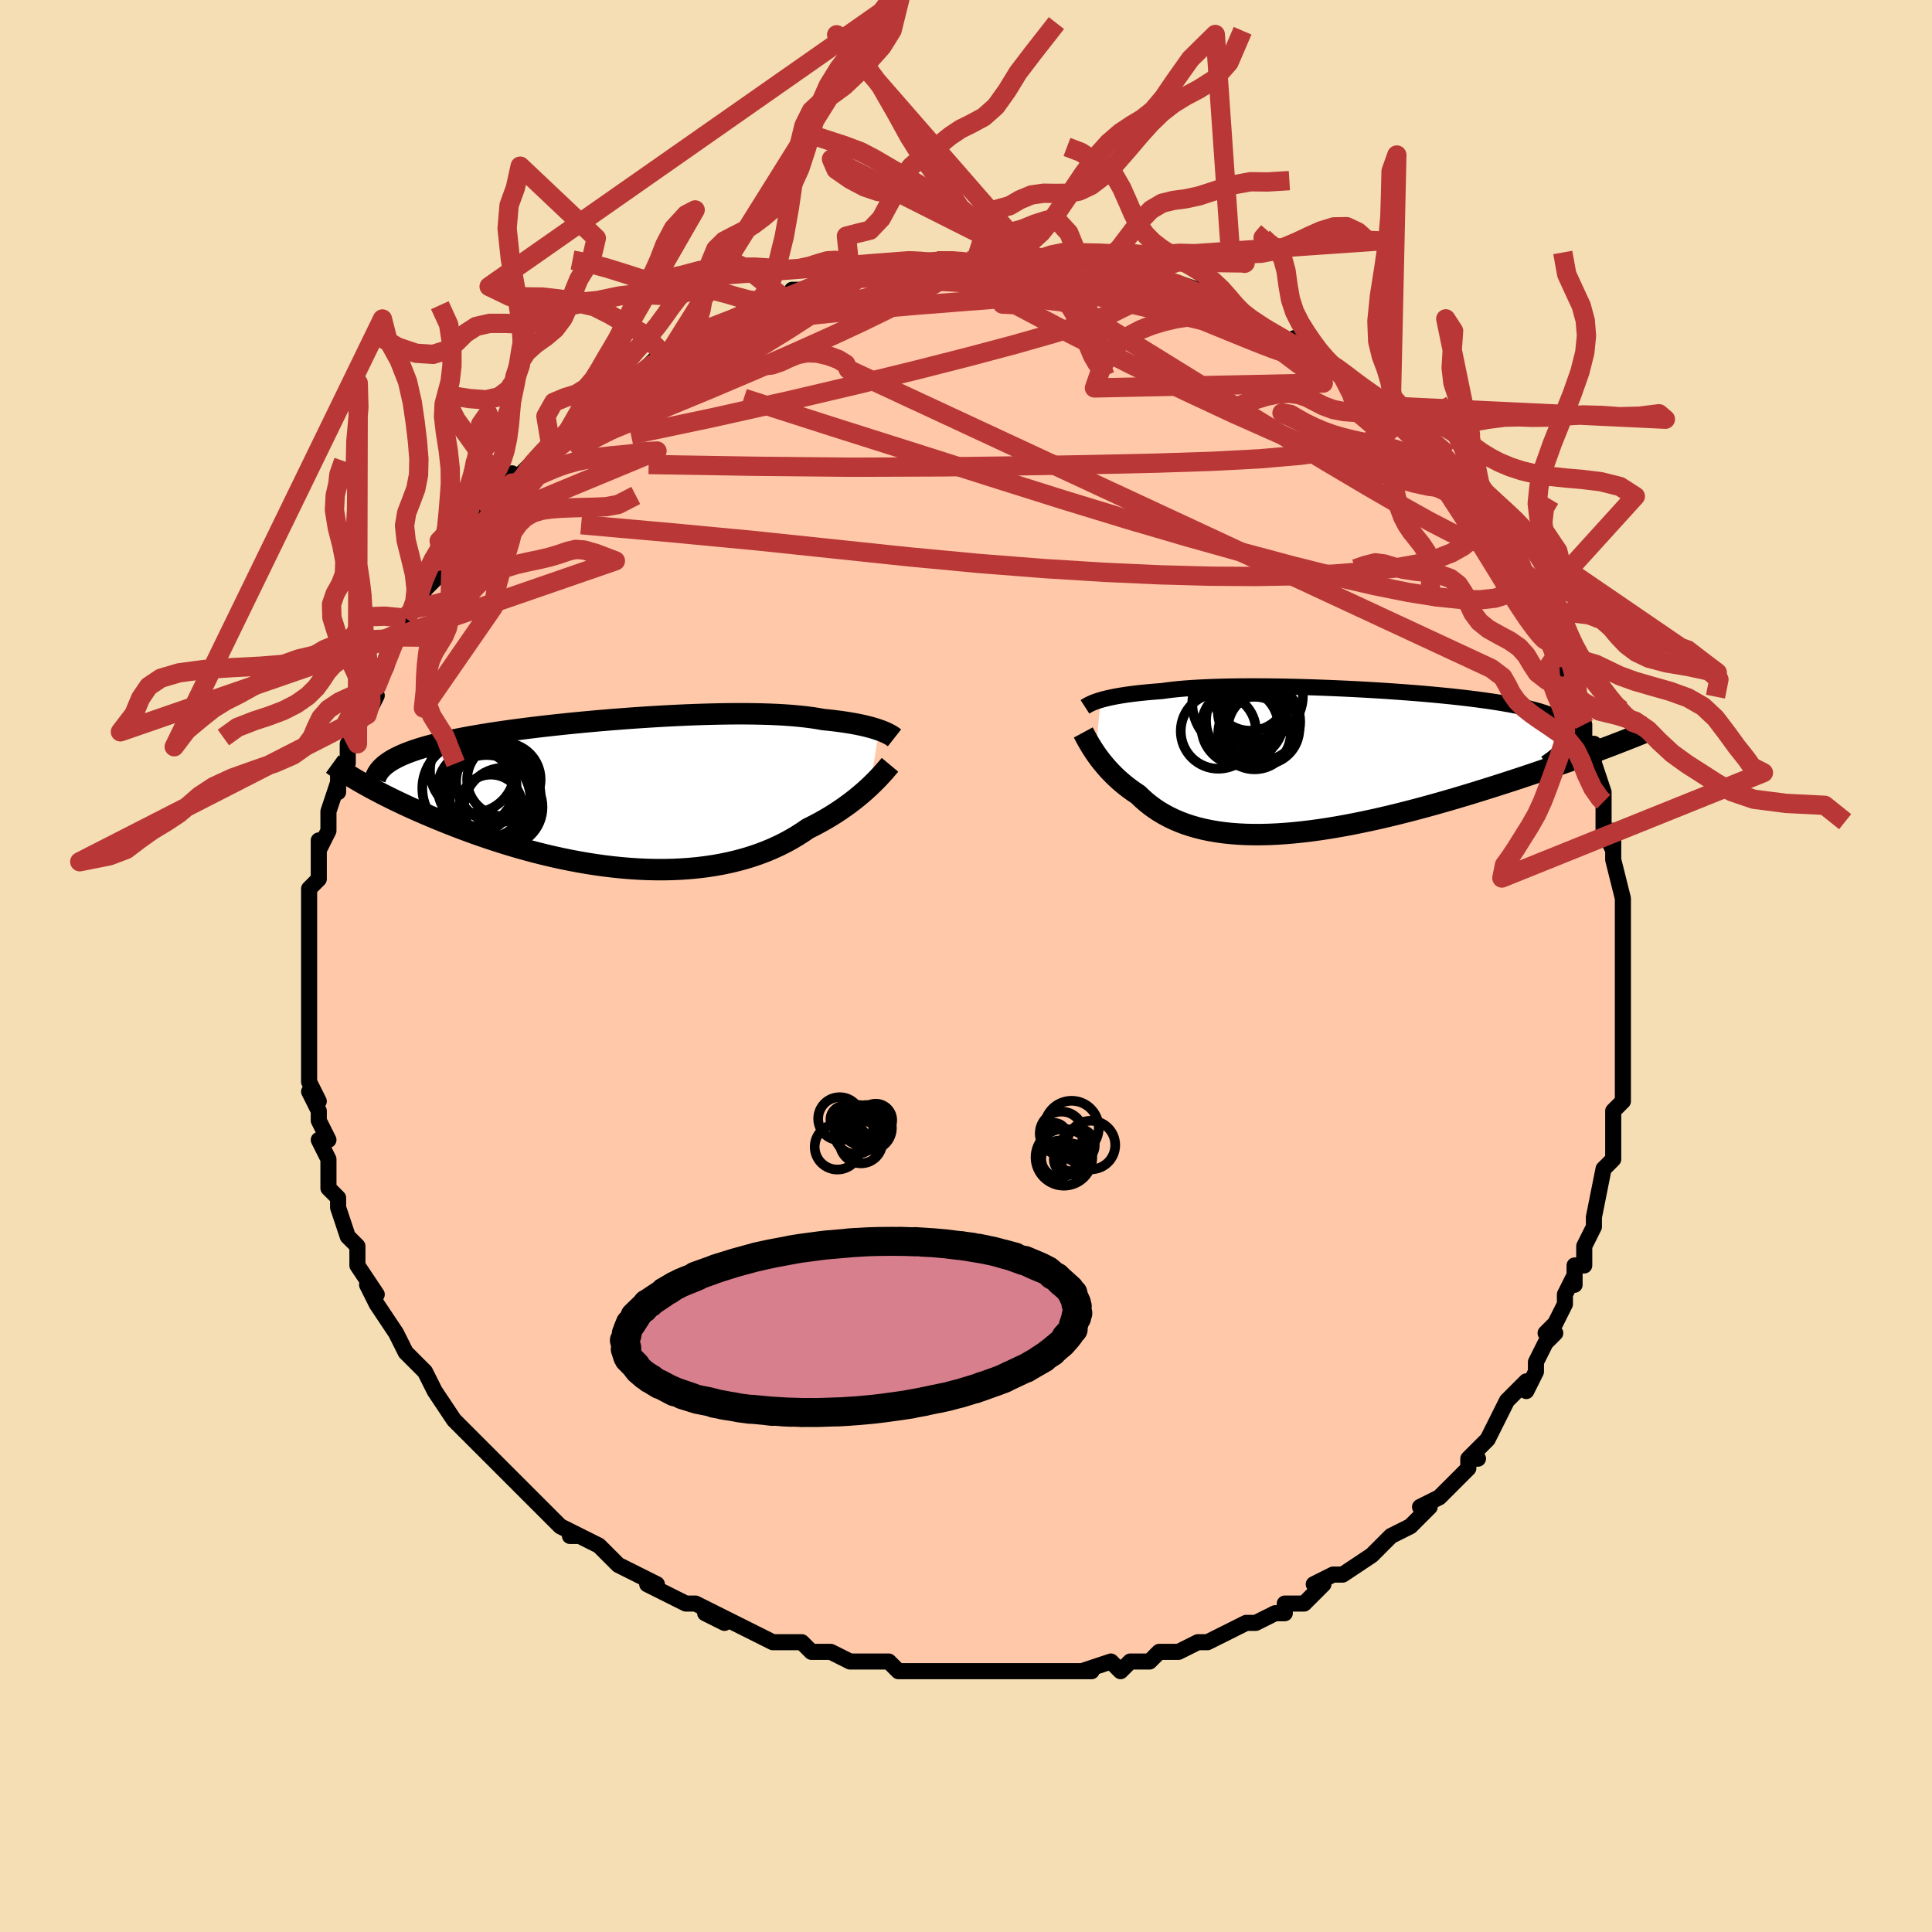 <svg viewBox="-100 -100 200 200" xmlns="http://www.w3.org/2000/svg" width="400" height="400" id="face-svg"><defs><clipPath id="leftEyeClipPath"><polyline points="26.098,-6.511,25.843,-6.598,25.569,-6.684,25.277,-6.768,24.966,-6.851,24.635,-6.932,24.285,-7.012,23.916,-7.089,23.529,-7.163,23.122,-7.235,22.696,-7.304,22.251,-7.369,21.787,-7.432,21.306,-7.491,20.805,-7.546,20.287,-7.598,19.788,-7.688,19.259,-7.771,18.698,-7.846,18.107,-7.914,17.487,-7.975,16.837,-8.029,16.16,-8.075,15.454,-8.113,14.722,-8.144,13.965,-8.167,13.184,-8.183,12.381,-8.192,11.556,-8.194,10.711,-8.19,9.849,-8.178,8.97,-8.16,8.076,-8.136,7.169,-8.106,6.251,-8.071,5.323,-8.029,4.387,-7.983,3.446,-7.931,2.5,-7.875,1.551,-7.814,0.602,-7.749,-0.346,-7.679,-1.291,-7.606,-2.232,-7.529,-3.167,-7.449,-4.094,-7.365,-5.012,-7.278,-5.92,-7.189,-6.815,-7.096,-7.697,-7.001,-8.564,-6.904,-9.415,-6.804,-10.249,-6.702,-11.065,-6.597,-11.862,-6.491,-12.64,-6.383,-13.396,-6.273,-14.131,-6.161,-14.844,-6.047,-15.535,-5.931,-16.203,-5.814,-16.848,-5.695,-17.469,-5.574,-18.068,-5.451,-18.643,-5.326,-19.195,-5.2,-19.726,-5.071,-20.235,-4.94,-20.723,-4.807,-21.189,-4.672,-21.634,-4.534,-22.057,-4.393,-22.459,-4.25,-22.838,-4.105,-23.196,-3.957,-23.533,-3.806,-23.848,-3.653,-24.141,-3.496,-24.413,-3.338,-24.664,-3.176,-27.362,-0.984,-26.965,-0.761,-26.553,-0.534,-26.124,-0.304,-25.68,-0.07,-25.22,0.168,-24.744,0.408,-24.253,0.652,-23.745,0.898,-23.222,1.146,-22.683,1.397,-22.129,1.649,-21.559,1.903,-20.974,2.158,-20.374,2.413,-19.758,2.671,-19.124,2.93,-18.473,3.191,-17.804,3.453,-17.117,3.715,-16.414,3.976,-15.693,4.237,-14.957,4.495,-14.204,4.751,-13.436,5.002,-12.653,5.25,-11.856,5.492,-11.046,5.728,-10.223,5.956,-9.388,6.177,-8.542,6.388,-7.686,6.59,-6.821,6.781,-5.948,6.961,-5.068,7.128,-4.182,7.282,-3.291,7.422,-2.397,7.547,-1.5,7.656,-0.602,7.749,0.296,7.825,1.192,7.882,2.086,7.922,2.977,7.942,3.862,7.943,4.741,7.925,5.612,7.885,6.474,7.825,7.327,7.744,8.168,7.642,8.997,7.518,9.812,7.373,10.612,7.207,11.397,7.019,12.165,6.811,12.915,6.582,13.646,6.332,14.358,6.063,15.049,5.775,15.719,5.468,16.368,5.144,16.994,4.803,17.597,4.447,18.178,4.077,18.735,3.694,19.274,3.425,19.798,3.15,20.308,2.869,20.803,2.582,21.282,2.29,21.745,1.995,22.192,1.696,22.622,1.395,23.036,1.093,23.433,0.791,23.813,0.489,24.175,0.19,24.52,-0.106,24.847,-0.398,25.156,-0.684"></polyline></clipPath><clipPath id="rightEyeClipPath"><polyline points="-24.304,-6.375,-24.041,-6.45,-23.756,-6.523,-23.45,-6.595,-23.12,-6.666,-22.768,-6.736,-22.392,-6.803,-21.993,-6.868,-21.57,-6.932,-21.124,-6.992,-20.654,-7.051,-20.161,-7.106,-19.645,-7.159,-19.105,-7.209,-18.542,-7.255,-17.957,-7.299,-17.43,-7.374,-16.86,-7.443,-16.249,-7.506,-15.596,-7.563,-14.904,-7.614,-14.173,-7.658,-13.404,-7.696,-12.6,-7.727,-11.762,-7.752,-10.891,-7.771,-9.992,-7.784,-9.064,-7.79,-8.112,-7.79,-7.137,-7.785,-6.142,-7.773,-5.13,-7.756,-4.103,-7.734,-3.065,-7.705,-2.017,-7.672,-0.963,-7.634,0.094,-7.59,1.152,-7.542,2.209,-7.489,3.261,-7.432,4.306,-7.37,5.341,-7.304,6.365,-7.233,7.374,-7.159,8.366,-7.081,9.339,-6.999,10.291,-6.913,11.221,-6.824,12.126,-6.731,13.004,-6.634,13.855,-6.534,14.676,-6.431,15.466,-6.324,16.225,-6.214,16.951,-6.101,17.643,-5.985,18.301,-5.865,18.925,-5.742,19.513,-5.616,20.067,-5.487,20.585,-5.354,21.069,-5.218,21.518,-5.079,21.933,-4.937,22.315,-4.791,22.665,-4.642,22.982,-4.489,23.268,-4.333,23.52,-4.172,23.74,-4.007,23.928,-3.839,24.083,-3.666,24.207,-3.488,24.298,-3.307,24.359,-3.121,24.388,-2.931,24.386,-2.737,24.354,-2.538,24.292,-2.335,24.2,-2.127,27.126,-1.115,26.544,-0.899,25.946,-0.679,25.333,-0.455,24.705,-0.228,24.062,0.002,23.404,0.236,22.731,0.472,22.045,0.711,21.344,0.952,20.63,1.195,19.903,1.44,19.164,1.687,18.412,1.934,17.648,2.182,16.871,2.432,16.078,2.684,15.27,2.937,14.448,3.192,13.612,3.447,12.763,3.701,11.903,3.954,11.032,4.205,10.151,4.453,9.261,4.698,8.364,4.939,7.461,5.174,6.553,5.403,5.64,5.626,4.725,5.84,3.808,6.046,2.891,6.242,1.974,6.428,1.061,6.603,0.15,6.766,-0.756,6.915,-1.655,7.052,-2.548,7.173,-3.432,7.279,-4.306,7.37,-5.169,7.443,-6.021,7.5,-6.859,7.538,-7.684,7.558,-8.493,7.559,-9.286,7.541,-10.062,7.502,-10.819,7.444,-11.559,7.365,-12.278,7.265,-12.978,7.144,-13.656,7.003,-14.313,6.841,-14.949,6.658,-15.562,6.455,-16.152,6.231,-16.72,5.988,-17.264,5.725,-17.785,5.444,-18.284,5.145,-18.759,4.829,-19.211,4.496,-19.641,4.149,-20.048,3.787,-20.434,3.414,-20.827,3.152,-21.206,2.884,-21.57,2.609,-21.92,2.33,-22.255,2.045,-22.576,1.757,-22.883,1.466,-23.175,1.173,-23.454,0.879,-23.718,0.584,-23.968,0.291,-24.205,-0.001,-24.428,-0.289,-24.637,-0.574,-24.833,-0.852"></polyline></clipPath><filter id="fuzzy"><feTurbulence id="turbulence" baseFrequency="0.05" numOctaves="3" type="noise" result="noise"></feTurbulence><feDisplacementMap in="SourceGraphic" in2="noise" scale="2"></feDisplacementMap></filter><linearGradient id="rainbowGradient" x1="0%" y1="0%" x2="100%" y2="0%"><stop offset="0%" style="stop-color: rgb(80, 68, 68);  stop-opacity: 1"></stop><stop offset="50%" style="stop-color: rgb(233, 236, 239);  stop-opacity: 1"></stop><stop offset="100%" style="stop-color: rgb(220, 20, 60);  stop-opacity: 1"></stop></linearGradient></defs><title>That&#39;s an ugly face</title><desc>CREATED BY XUAN TANG, MORE INFO AT TXSTC55.GITHUB.IO</desc><rect x="-100" y="-100" width="100%" height="100%" opacity="1" fill="rgb(245, 222, 179)"></rect><polyline id="faceContour" points="68,0,68,2,68,2,68,3,68,4,68,7,68,8,68,8,68,10,68,10,68,13,68,14,68,14,67,15,67,17,67,19,67,18,67,20,66,21,66,21,65,26,65,27,65,26,65,27,64,29,64,31,63,31,63,33,63,32,62,34,62,35,61,37,61,37,60,38,61,38,60,39,59,41,59,42,58,44,58,43,56,45,56,45,55,47,55,47,54,49,52,51,53,51,52,51,52,52,51,53,49,55,49,55,47,56,48,56,47,57,46,58,44,59,44,59,43,60,42,61,42,61,39,63,38,63,39,63,38,63,36,64,37,64,37,64,35,66,33,66,33,67,32,67,30,68,30,68,29,68,27,69,27,69,25,70,25,70,24,70,22,71,21,71,20,71,19,72,17,72,17,72,16,73,15,72,12,73,13,73,11,73,9,73,10,73,8,73,6,73,6,73,3,73,4,73,3,73,2,73,0,73,-1,73,-2,73,-4,73,-5,73,-7,73,-8,72,-8,72,-9,72,-10,72,-12,72,-12,72,-14,71,-15,71,-14,71,-16,71,-17,70,-19,70,-19,70,-20,70,-22,69,-24,68,-26,67,-25,68,-27,67,-26,67,-28,66,-29,66,-31,65,-33,64,-32,64,-32,64,-34,63,-36,62,-36,62,-37,61,-38,60,-40,59,-41,59,-40,59,-42,58,-43,57,-43,57,-44,56,-45,55,-46,54,-47,53,-46,54,-48,52,-49,51,-50,50,-51,49,-50,50,-52,48,-53,47,-53,47,-55,44,-55,44,-55,44,-56,42,-56,42,-58,40,-58,40,-59,38,-59,38,-59,38,-61,35,-61,35,-62,33,-61,34,-63,31,-63,30,-63,30,-63,29,-64,28,-64,28,-65,25,-65,25,-65,24,-66,23,-66,21,-66,21,-66,20,-67,18,-66,18,-67,16,-67,15,-68,13,-67,14,-68,12,-68,12,-68,10,-68,9,-68,8,-68,8,-68,5,-68,4,-68,2,-68,2,-68,1,-68,-1,-68,0,-68,-1,-68,-3,-68,-4,-68,-7,-68,-8,-67,-9,-67,-9,-67,-9,-67,-13,-67,-13,-67,-12,-66,-14,-66,-14,-66,-16,-65,-19,-65,-18,-65,-20,-64,-21,-64,-23,-64,-23,-63,-23,-63,-25,-62,-26,-61,-28,-61,-28,-62,-28,-61,-29,-60,-31,-60,-32,-59,-34,-59,-34,-58,-35,-58,-36,-57,-37,-57,-37,-56,-39,-56,-39,-54,-41,-53,-42,-54,-41,-53,-43,-52,-45,-51,-46,-51,-46,-49,-47,-50,-47,-48,-49,-47,-50,-47,-51,-47,-50,-46,-51,-45,-52,-44,-53,-43,-54,-43,-54,-42,-54,-40,-57,-40,-57,-39,-57,-38,-58,-37,-59,-36,-60,-35,-60,-34,-61,-34,-61,-33,-62,-32,-63,-31,-63,-30,-64,-29,-65,-28,-65,-29,-65,-27,-66,-24,-67,-24,-67,-24,-67,-21,-68,-23,-68,-20,-69,-19,-69,-18,-69,-18,-70,-16,-70,-14,-71,-14,-71,-14,-71,-12,-72,-13,-71,-9,-72,-10,-72,-8,-72,-6,-73,-6,-73,-5,-73,-3,-73,-3,-73,-1,-73,-2,-73,0,-73,1,-73,3,-73,4,-73,3,-73,5,-73,7,-73,7,-73,9,-73,11,-73,11,-73,12,-73,13,-73,14,-73,15,-72,16,-72,16,-72,17,-72,17,-72,19,-71,20,-71,21,-71,21,-71,24,-70,25,-69,26,-69,28,-68,27,-68,28,-68,29,-67,31,-66,31,-66,31,-66,31,-66,34,-64,34,-65,35,-63,36,-63,37,-63,38,-62,38,-62,39,-61,41,-59,41,-59,42,-59,43,-58,44,-57,45,-56,45,-56,46,-55,47,-54,48,-53,49,-52,50,-51,50,-50,50,-50,51,-49,52,-48,52,-48,54,-46,53,-46,55,-44,55,-44,55,-43,56,-41,57,-40,58,-39,58,-38,58,-38,60,-35,60,-35,60,-34,61,-32,61,-32,62,-31,62,-29,63,-28,62,-29,63,-26,64,-25,64,-25,64,-23,65,-23,65,-21,66,-18,66,-17,66,-17,66,-16,66,-14,67,-12,67,-14,67,-11,67,-12,67,-11,68,-7,68,-6,68,-4,68,-3,68,-2,68,-1,68,0,68,2" fill="#ffc9a9" stroke="black" stroke-width="1.667" stroke-linejoin="round" filter="url(#fuzzy)"></polyline><g transform="translate(38.245 -21.162)"><polyline id="rightCountour" points="-24.304,-6.375,-24.041,-6.45,-23.756,-6.523,-23.45,-6.595,-23.12,-6.666,-22.768,-6.736,-22.392,-6.803,-21.993,-6.868,-21.57,-6.932,-21.124,-6.992,-20.654,-7.051,-20.161,-7.106,-19.645,-7.159,-19.105,-7.209,-18.542,-7.255,-17.957,-7.299,-17.43,-7.374,-16.86,-7.443,-16.249,-7.506,-15.596,-7.563,-14.904,-7.614,-14.173,-7.658,-13.404,-7.696,-12.6,-7.727,-11.762,-7.752,-10.891,-7.771,-9.992,-7.784,-9.064,-7.79,-8.112,-7.79,-7.137,-7.785,-6.142,-7.773,-5.13,-7.756,-4.103,-7.734,-3.065,-7.705,-2.017,-7.672,-0.963,-7.634,0.094,-7.59,1.152,-7.542,2.209,-7.489,3.261,-7.432,4.306,-7.37,5.341,-7.304,6.365,-7.233,7.374,-7.159,8.366,-7.081,9.339,-6.999,10.291,-6.913,11.221,-6.824,12.126,-6.731,13.004,-6.634,13.855,-6.534,14.676,-6.431,15.466,-6.324,16.225,-6.214,16.951,-6.101,17.643,-5.985,18.301,-5.865,18.925,-5.742,19.513,-5.616,20.067,-5.487,20.585,-5.354,21.069,-5.218,21.518,-5.079,21.933,-4.937,22.315,-4.791,22.665,-4.642,22.982,-4.489,23.268,-4.333,23.52,-4.172,23.74,-4.007,23.928,-3.839,24.083,-3.666,24.207,-3.488,24.298,-3.307,24.359,-3.121,24.388,-2.931,24.386,-2.737,24.354,-2.538,24.292,-2.335,24.2,-2.127,27.126,-1.115,26.544,-0.899,25.946,-0.679,25.333,-0.455,24.705,-0.228,24.062,0.002,23.404,0.236,22.731,0.472,22.045,0.711,21.344,0.952,20.63,1.195,19.903,1.44,19.164,1.687,18.412,1.934,17.648,2.182,16.871,2.432,16.078,2.684,15.27,2.937,14.448,3.192,13.612,3.447,12.763,3.701,11.903,3.954,11.032,4.205,10.151,4.453,9.261,4.698,8.364,4.939,7.461,5.174,6.553,5.403,5.64,5.626,4.725,5.84,3.808,6.046,2.891,6.242,1.974,6.428,1.061,6.603,0.15,6.766,-0.756,6.915,-1.655,7.052,-2.548,7.173,-3.432,7.279,-4.306,7.37,-5.169,7.443,-6.021,7.5,-6.859,7.538,-7.684,7.558,-8.493,7.559,-9.286,7.541,-10.062,7.502,-10.819,7.444,-11.559,7.365,-12.278,7.265,-12.978,7.144,-13.656,7.003,-14.313,6.841,-14.949,6.658,-15.562,6.455,-16.152,6.231,-16.72,5.988,-17.264,5.725,-17.785,5.444,-18.284,5.145,-18.759,4.829,-19.211,4.496,-19.641,4.149,-20.048,3.787,-20.434,3.414,-20.827,3.152,-21.206,2.884,-21.57,2.609,-21.92,2.33,-22.255,2.045,-22.576,1.757,-22.883,1.466,-23.175,1.173,-23.454,0.879,-23.718,0.584,-23.968,0.291,-24.205,-0.001,-24.428,-0.289,-24.637,-0.574,-24.833,-0.852" fill="white" stroke="white" stroke-width="0" stroke-linejoin="round" filter="url(#fuzzy)"></polyline></g><g transform="translate(-35.095 -17.919)"><polyline id="leftCountour" points="26.098,-6.511,25.843,-6.598,25.569,-6.684,25.277,-6.768,24.966,-6.851,24.635,-6.932,24.285,-7.012,23.916,-7.089,23.529,-7.163,23.122,-7.235,22.696,-7.304,22.251,-7.369,21.787,-7.432,21.306,-7.491,20.805,-7.546,20.287,-7.598,19.788,-7.688,19.259,-7.771,18.698,-7.846,18.107,-7.914,17.487,-7.975,16.837,-8.029,16.16,-8.075,15.454,-8.113,14.722,-8.144,13.965,-8.167,13.184,-8.183,12.381,-8.192,11.556,-8.194,10.711,-8.19,9.849,-8.178,8.97,-8.16,8.076,-8.136,7.169,-8.106,6.251,-8.071,5.323,-8.029,4.387,-7.983,3.446,-7.931,2.5,-7.875,1.551,-7.814,0.602,-7.749,-0.346,-7.679,-1.291,-7.606,-2.232,-7.529,-3.167,-7.449,-4.094,-7.365,-5.012,-7.278,-5.92,-7.189,-6.815,-7.096,-7.697,-7.001,-8.564,-6.904,-9.415,-6.804,-10.249,-6.702,-11.065,-6.597,-11.862,-6.491,-12.64,-6.383,-13.396,-6.273,-14.131,-6.161,-14.844,-6.047,-15.535,-5.931,-16.203,-5.814,-16.848,-5.695,-17.469,-5.574,-18.068,-5.451,-18.643,-5.326,-19.195,-5.2,-19.726,-5.071,-20.235,-4.94,-20.723,-4.807,-21.189,-4.672,-21.634,-4.534,-22.057,-4.393,-22.459,-4.25,-22.838,-4.105,-23.196,-3.957,-23.533,-3.806,-23.848,-3.653,-24.141,-3.496,-24.413,-3.338,-24.664,-3.176,-27.362,-0.984,-26.965,-0.761,-26.553,-0.534,-26.124,-0.304,-25.68,-0.07,-25.22,0.168,-24.744,0.408,-24.253,0.652,-23.745,0.898,-23.222,1.146,-22.683,1.397,-22.129,1.649,-21.559,1.903,-20.974,2.158,-20.374,2.413,-19.758,2.671,-19.124,2.93,-18.473,3.191,-17.804,3.453,-17.117,3.715,-16.414,3.976,-15.693,4.237,-14.957,4.495,-14.204,4.751,-13.436,5.002,-12.653,5.25,-11.856,5.492,-11.046,5.728,-10.223,5.956,-9.388,6.177,-8.542,6.388,-7.686,6.59,-6.821,6.781,-5.948,6.961,-5.068,7.128,-4.182,7.282,-3.291,7.422,-2.397,7.547,-1.5,7.656,-0.602,7.749,0.296,7.825,1.192,7.882,2.086,7.922,2.977,7.942,3.862,7.943,4.741,7.925,5.612,7.885,6.474,7.825,7.327,7.744,8.168,7.642,8.997,7.518,9.812,7.373,10.612,7.207,11.397,7.019,12.165,6.811,12.915,6.582,13.646,6.332,14.358,6.063,15.049,5.775,15.719,5.468,16.368,5.144,16.994,4.803,17.597,4.447,18.178,4.077,18.735,3.694,19.274,3.425,19.798,3.15,20.308,2.869,20.803,2.582,21.282,2.29,21.745,1.995,22.192,1.696,22.622,1.395,23.036,1.093,23.433,0.791,23.813,0.489,24.175,0.19,24.52,-0.106,24.847,-0.398,25.156,-0.684" fill="white" stroke="white" stroke-width="0" stroke-linejoin="round" filter="url(#fuzzy)"></polyline></g><g transform="translate(38.245 -21.162)"><polyline id="rightUpper" points="-25.928,-5.664,-25.832,-5.726,-25.725,-5.792,-25.604,-5.86,-25.47,-5.931,-25.321,-6.003,-25.155,-6.076,-24.971,-6.151,-24.768,-6.226,-24.547,-6.301,-24.304,-6.375,-24.041,-6.45,-23.756,-6.523,-23.45,-6.595,-23.12,-6.666,-22.768,-6.736,-22.392,-6.803,-21.993,-6.868,-21.57,-6.932,-21.124,-6.992,-20.654,-7.051,-20.161,-7.106,-19.645,-7.159,-19.105,-7.209,-18.542,-7.255,-17.957,-7.299,-17.43,-7.374,-16.86,-7.443,-16.249,-7.506,-15.596,-7.563,-14.904,-7.614,-14.173,-7.658,-13.404,-7.696,-12.6,-7.727,-11.762,-7.752,-10.891,-7.771,-9.992,-7.784,-9.064,-7.79,-8.112,-7.79,-7.137,-7.785,-6.142,-7.773,-5.13,-7.756,-4.103,-7.734,-3.065,-7.705,-2.017,-7.672,-0.963,-7.634,0.094,-7.59,1.152,-7.542,2.209,-7.489,3.261,-7.432,4.306,-7.37,5.341,-7.304,6.365,-7.233,7.374,-7.159,8.366,-7.081,9.339,-6.999,10.291,-6.913,11.221,-6.824,12.126,-6.731,13.004,-6.634,13.855,-6.534,14.676,-6.431,15.466,-6.324,16.225,-6.214,16.951,-6.101,17.643,-5.985,18.301,-5.865,18.925,-5.742,19.513,-5.616,20.067,-5.487,20.585,-5.354,21.069,-5.218,21.518,-5.079,21.933,-4.937,22.315,-4.791,22.665,-4.642,22.982,-4.489,23.268,-4.333,23.52,-4.172,23.74,-4.007,23.928,-3.839,24.083,-3.666,24.207,-3.488,24.298,-3.307,24.359,-3.121,24.388,-2.931,24.386,-2.737,24.354,-2.538,24.292,-2.335,24.2,-2.127,24.079,-1.915,23.93,-1.699,23.753,-1.478,23.548,-1.253,23.317,-1.024,23.06,-0.791,22.777,-0.553,22.47,-0.311,22.138,-0.066,21.783,0.184" fill="none" stroke="black" stroke-width="1.667" stroke-linejoin="round" filter="url(#fuzzy)"></polyline><polyline id="rightLower" points="-26.106,-3.013,-26.03,-2.872,-25.944,-2.71,-25.847,-2.528,-25.739,-2.329,-25.618,-2.113,-25.486,-1.883,-25.342,-1.641,-25.185,-1.387,-25.015,-1.124,-24.833,-0.852,-24.637,-0.574,-24.428,-0.289,-24.205,-0.001,-23.968,0.291,-23.718,0.584,-23.454,0.879,-23.175,1.173,-22.883,1.466,-22.576,1.757,-22.255,2.045,-21.92,2.33,-21.57,2.609,-21.206,2.884,-20.827,3.152,-20.434,3.414,-20.048,3.787,-19.641,4.149,-19.211,4.496,-18.759,4.829,-18.284,5.145,-17.785,5.444,-17.264,5.725,-16.72,5.988,-16.152,6.231,-15.562,6.455,-14.949,6.658,-14.313,6.841,-13.656,7.003,-12.978,7.144,-12.278,7.265,-11.559,7.365,-10.819,7.444,-10.062,7.502,-9.286,7.541,-8.493,7.559,-7.684,7.558,-6.859,7.538,-6.021,7.5,-5.169,7.443,-4.306,7.37,-3.432,7.279,-2.548,7.173,-1.655,7.052,-0.756,6.915,0.15,6.766,1.061,6.603,1.974,6.428,2.891,6.242,3.808,6.046,4.725,5.84,5.64,5.626,6.553,5.403,7.461,5.174,8.364,4.939,9.261,4.698,10.151,4.453,11.032,4.205,11.903,3.954,12.763,3.701,13.612,3.447,14.448,3.192,15.27,2.937,16.078,2.684,16.871,2.432,17.648,2.182,18.412,1.934,19.164,1.687,19.903,1.44,20.63,1.195,21.344,0.952,22.045,0.711,22.731,0.472,23.404,0.236,24.062,0.002,24.705,-0.228,25.333,-0.455,25.946,-0.679,26.544,-0.899,27.126,-1.115,27.692,-1.328,28.243,-1.536,28.778,-1.74,29.297,-1.94,29.801,-2.136,30.289,-2.328,30.762,-2.515,31.22,-2.698,31.663,-2.877,32.092,-3.052" fill="none" stroke="black" stroke-width="2.222" stroke-linejoin="round" filter="url(#fuzzy)"></polyline><!--[--><circle r="3.995" cx="-9.885" cy="-3.608" stroke="black" fill="none" stroke-width="1" filter="url(#fuzzy)" clip-path="url(#rightEyeClipPath)"></circle><circle r="4.014" cx="-9.384" cy="-4.233" stroke="black" fill="none" stroke-width="1" filter="url(#fuzzy)" clip-path="url(#rightEyeClipPath)"></circle><circle r="3.896" cx="-12.119" cy="-3.154" stroke="black" fill="none" stroke-width="1" filter="url(#fuzzy)" clip-path="url(#rightEyeClipPath)"></circle><circle r="3.159" cx="-9.009" cy="-5.086" stroke="black" fill="none" stroke-width="1" filter="url(#fuzzy)" clip-path="url(#rightEyeClipPath)"></circle><circle r="3.756" cx="-8.376" cy="-2.954" stroke="black" fill="none" stroke-width="1" filter="url(#fuzzy)" clip-path="url(#rightEyeClipPath)"></circle><circle r="4.392" cx="-7.763" cy="-6.772" stroke="black" fill="none" stroke-width="1" filter="url(#fuzzy)" clip-path="url(#rightEyeClipPath)"></circle><circle r="4.917" cx="-9.902" cy="-6.022" stroke="black" fill="none" stroke-width="1" filter="url(#fuzzy)" clip-path="url(#rightEyeClipPath)"></circle><circle r="4.006" cx="-7.652" cy="-4.125" stroke="black" fill="none" stroke-width="1" filter="url(#fuzzy)" clip-path="url(#rightEyeClipPath)"></circle><circle r="3.703" cx="-7.435" cy="-3.403" stroke="black" fill="none" stroke-width="1" filter="url(#fuzzy)" clip-path="url(#rightEyeClipPath)"></circle><circle r="3.858" cx="-8.822" cy="-7.052" stroke="black" fill="none" stroke-width="1" filter="url(#fuzzy)" clip-path="url(#rightEyeClipPath)"></circle><!--]--></g><g transform="translate(-35.095 -17.919)"><polyline id="leftUpper" points="27.691,-5.698,27.603,-5.767,27.501,-5.841,27.383,-5.919,27.25,-5.999,27.101,-6.081,26.936,-6.166,26.753,-6.251,26.553,-6.338,26.334,-6.425,26.098,-6.511,25.843,-6.598,25.569,-6.684,25.277,-6.768,24.966,-6.851,24.635,-6.932,24.285,-7.012,23.916,-7.089,23.529,-7.163,23.122,-7.235,22.696,-7.304,22.251,-7.369,21.787,-7.432,21.306,-7.491,20.805,-7.546,20.287,-7.598,19.788,-7.688,19.259,-7.771,18.698,-7.846,18.107,-7.914,17.487,-7.975,16.837,-8.029,16.16,-8.075,15.454,-8.113,14.722,-8.144,13.965,-8.167,13.184,-8.183,12.381,-8.192,11.556,-8.194,10.711,-8.19,9.849,-8.178,8.97,-8.16,8.076,-8.136,7.169,-8.106,6.251,-8.071,5.323,-8.029,4.387,-7.983,3.446,-7.931,2.5,-7.875,1.551,-7.814,0.602,-7.749,-0.346,-7.679,-1.291,-7.606,-2.232,-7.529,-3.167,-7.449,-4.094,-7.365,-5.012,-7.278,-5.92,-7.189,-6.815,-7.096,-7.697,-7.001,-8.564,-6.904,-9.415,-6.804,-10.249,-6.702,-11.065,-6.597,-11.862,-6.491,-12.64,-6.383,-13.396,-6.273,-14.131,-6.161,-14.844,-6.047,-15.535,-5.931,-16.203,-5.814,-16.848,-5.695,-17.469,-5.574,-18.068,-5.451,-18.643,-5.326,-19.195,-5.2,-19.726,-5.071,-20.235,-4.94,-20.723,-4.807,-21.189,-4.672,-21.634,-4.534,-22.057,-4.393,-22.459,-4.25,-22.838,-4.105,-23.196,-3.957,-23.533,-3.806,-23.848,-3.653,-24.141,-3.496,-24.413,-3.338,-24.664,-3.176,-24.894,-3.012,-25.104,-2.845,-25.293,-2.675,-25.462,-2.503,-25.611,-2.328,-25.741,-2.15,-25.852,-1.97,-25.944,-1.787,-26.018,-1.601,-26.075,-1.413" fill="none" stroke="black" stroke-width="2.222" stroke-linejoin="round" filter="url(#fuzzy)"></polyline><polyline id="leftLower" points="27.226,-2.91,27.104,-2.764,26.962,-2.597,26.802,-2.409,26.623,-2.203,26.425,-1.981,26.208,-1.745,25.973,-1.495,25.719,-1.234,25.446,-0.964,25.156,-0.684,24.847,-0.398,24.52,-0.106,24.175,0.19,23.813,0.489,23.433,0.791,23.036,1.093,22.622,1.395,22.192,1.696,21.745,1.995,21.282,2.29,20.803,2.582,20.308,2.869,19.798,3.15,19.274,3.425,18.735,3.694,18.178,4.077,17.597,4.447,16.994,4.803,16.368,5.144,15.719,5.468,15.049,5.775,14.358,6.063,13.646,6.332,12.915,6.582,12.165,6.811,11.397,7.019,10.612,7.207,9.812,7.373,8.997,7.518,8.168,7.642,7.327,7.744,6.474,7.825,5.612,7.885,4.741,7.925,3.862,7.943,2.977,7.942,2.086,7.922,1.192,7.882,0.296,7.825,-0.602,7.749,-1.5,7.656,-2.397,7.547,-3.291,7.422,-4.182,7.282,-5.068,7.128,-5.948,6.961,-6.821,6.781,-7.686,6.59,-8.542,6.388,-9.388,6.177,-10.223,5.956,-11.046,5.728,-11.856,5.492,-12.653,5.25,-13.436,5.002,-14.204,4.751,-14.957,4.495,-15.693,4.237,-16.414,3.976,-17.117,3.715,-17.804,3.453,-18.473,3.191,-19.124,2.93,-19.758,2.671,-20.374,2.413,-20.974,2.158,-21.559,1.903,-22.129,1.649,-22.683,1.397,-23.222,1.146,-23.745,0.898,-24.253,0.652,-24.744,0.408,-25.22,0.168,-25.68,-0.07,-26.124,-0.304,-26.553,-0.534,-26.965,-0.761,-27.362,-0.984,-27.744,-1.203,-28.11,-1.418,-28.46,-1.629,-28.796,-1.836,-29.117,-2.038,-29.423,-2.236,-29.714,-2.429,-29.992,-2.618,-30.256,-2.803,-30.506,-2.984" fill="none" stroke="black" stroke-width="2.222" stroke-linejoin="round" filter="url(#fuzzy)"></polyline><!--[--><circle r="4.547" cx="-14.541" cy="0.621" stroke="black" fill="none" stroke-width="1" filter="url(#fuzzy)" clip-path="url(#leftEyeClipPath)"></circle><circle r="4.064" cx="-12.808" cy="1.475" stroke="black" fill="none" stroke-width="1" filter="url(#fuzzy)" clip-path="url(#leftEyeClipPath)"></circle><circle r="4.389" cx="-16.006" cy="-2.323" stroke="black" fill="none" stroke-width="1" filter="url(#fuzzy)" clip-path="url(#leftEyeClipPath)"></circle><circle r="3.807" cx="-12.745" cy="-1.375" stroke="black" fill="none" stroke-width="1" filter="url(#fuzzy)" clip-path="url(#leftEyeClipPath)"></circle><circle r="3.94" cx="-15.638" cy="-0.495" stroke="black" fill="none" stroke-width="1" filter="url(#fuzzy)" clip-path="url(#leftEyeClipPath)"></circle><circle r="3.219" cx="-14.089" cy="1.324" stroke="black" fill="none" stroke-width="1" filter="url(#fuzzy)" clip-path="url(#leftEyeClipPath)"></circle><circle r="4.706" cx="-13.649" cy="0.33" stroke="black" fill="none" stroke-width="1" filter="url(#fuzzy)" clip-path="url(#leftEyeClipPath)"></circle><circle r="4.9" cx="-14.2" cy="0.545" stroke="black" fill="none" stroke-width="1" filter="url(#fuzzy)" clip-path="url(#leftEyeClipPath)"></circle><circle r="4.219" cx="-13.468" cy="-1.154" stroke="black" fill="none" stroke-width="1" filter="url(#fuzzy)" clip-path="url(#leftEyeClipPath)"></circle><circle r="4.882" cx="-16.305" cy="-0.471" stroke="black" fill="none" stroke-width="1" filter="url(#fuzzy)" clip-path="url(#leftEyeClipPath)"></circle><!--]--></g><g id="hairs"><!--[--><polyline points="-18,-69,-17.393,-69.683,-16.308,-70.14,-15.379,-70.478,-14.748,-70.698,-14.353,-70.802,-14.122,-70.799,-14.048,-70.698,-14.18,-70.501,-14.584,-70.204,-15.316,-69.793,-16.424,-69.241,-17.966,-68.507,-20.004,-67.548,-22.593,-66.342,-25.768,-64.889,-29.556,-63.147" fill="none" stroke="rgb(185, 55, 55)" stroke-width="2" stroke-linejoin="round" filter="url(#fuzzy)"></polyline><polyline points="-18,-69,-17.361,-69.695,-16.211,-70.175,-15.171,-70.554,-14.352,-70.842,-13.674,-71.048,-13.052,-71.191,-12.461,-71.286,-11.924,-71.342,-11.492,-71.36,-11.221,-71.326,-11.165,-71.218,-11.368,-71.015,-11.86,-70.698,-12.654,-70.26,-13.749,-69.705,-15.14,-69.038,-16.83,-68.257,-18.835,-67.351,-21.186,-66.307,-23.918,-65.115,-27.055,-63.769,-30.529,-62.312" fill="none" stroke="rgb(185, 55, 55)" stroke-width="2" stroke-linejoin="round" filter="url(#fuzzy)"></polyline><polyline points="-24,-67,-23.301,-67.273,-22.272,-67.741,-21.171,-68.22,-19.973,-68.672,-18.715,-69.103,-17.448,-69.529,-16.205,-69.955,-15.024,-70.369,-13.941,-70.751,-12.985,-71.082,-12.164,-71.348,-11.471,-71.55,-10.903,-71.694,-10.465,-71.794,-10.178,-71.857,-10.065,-71.885,-10.151,-71.863,-10.463,-71.768,-11.043,-71.572,-11.951,-71.255,-13.253,-70.805,-14.943,-70.23,-16.879,-69.568" fill="none" stroke="rgb(185, 55, 55)" stroke-width="2" stroke-linejoin="round" filter="url(#fuzzy)"></polyline><polyline points="-23,-68,-20.789,-68.644,-19.366,-69.014,-18.249,-69.371,-17.209,-69.758,-16.219,-70.141,-15.341,-70.474,-14.626,-70.728,-14.08,-70.893,-13.682,-70.973,-13.42,-70.978,-13.308,-70.917,-13.381,-70.79,-13.688,-70.588,-14.278,-70.294,-15.203,-69.887,-16.524,-69.343,-18.302,-68.641,-20.559,-67.776,-23.198,-66.79,-25.98,-65.817" fill="none" stroke="rgb(185, 55, 55)" stroke-width="2" stroke-linejoin="round" filter="url(#fuzzy)"></polyline><polyline points="-28,-65,-27.707,-65.299,-25.895,-65.852,-23.532,-66.363,-20.963,-66.775,-18.207,-67.125,-15.211,-67.458,-11.95,-67.791,-8.439,-68.119,-4.718,-68.434,-0.844,-68.738,3.108,-69.046,7.038,-69.385,10.811,-69.78,14.278,-70.241,17.446,-70.724" fill="none" stroke="rgb(185, 55, 55)" stroke-width="2" stroke-linejoin="round" filter="url(#fuzzy)"></polyline><polyline points="-36,-60,-35.12,-60.258,-34.421,-60.712,-33.809,-61.208,-33.222,-61.69,-32.677,-62.104,-32.238,-62.402,-31.976,-62.541,-31.94,-62.487,-32.144,-62.223,-32.582,-61.745,-33.257,-61.049,-34.217,-60.113,-35.534,-58.916,-37.26,-57.47,-39.372,-55.821,-41.809,-53.985,-44.578,-51.813" fill="none" stroke="rgb(185, 55, 55)" stroke-width="2" stroke-linejoin="round" filter="url(#fuzzy)"></polyline><polyline points="52,-48,52.99,-46.639,53.158,-45.725,52.94,-44.937,52.38,-44.189,51.492,-43.458,50.271,-42.764,48.688,-42.142,46.706,-41.614,44.296,-41.181,41.441,-40.836,38.129,-40.575,34.346,-40.4,30.084,-40.322,25.334,-40.351,20.093,-40.494,14.353,-40.754,8.113,-41.141,1.377,-41.67,-5.835,-42.35,-13.518,-43.158,-21.711,-44.021,-30.5,-44.854,-39.839,-45.683" fill="none" stroke="rgb(185, 55, 55)" stroke-width="2" stroke-linejoin="round" filter="url(#fuzzy)"></polyline><polyline points="-29,-65,-26.986,-65.881,-25.37,-66.509,-24.202,-66.961,-23.268,-67.352,-22.432,-67.725,-21.64,-68.073,-20.896,-68.377,-20.237,-68.622,-19.711,-68.802,-19.358,-68.907,-19.212,-68.924,-19.299,-68.834,-19.638,-68.617,-20.242,-68.252,-21.116,-67.728,-22.263,-67.039,-23.688,-66.188,-25.4,-65.183,-27.415,-64.036,-29.77,-62.76,-32.582,-61.372" fill="none" stroke="rgb(185, 55, 55)" stroke-width="2" stroke-linejoin="round" filter="url(#fuzzy)"></polyline><polyline points="-31,-63,-30.092,-63.858,-29.351,-64.442,-28.76,-64.817,-28.187,-65.095,-27.615,-65.299,-27.167,-65.382,-26.992,-65.29,-27.181,-64.992,-27.755,-64.479,-28.707,-63.735,-30.046,-62.72,-31.822,-61.381,-34.103,-59.701,-36.902,-57.753,-40.148,-55.606" fill="none" stroke="rgb(185, 55, 55)" stroke-width="2" stroke-linejoin="round" filter="url(#fuzzy)"></polyline><polyline points="11,-73,12.029,-72.949,13.198,-72.747,14.447,-72.393,15.712,-71.963,16.96,-71.526,18.191,-71.103,19.43,-70.688,20.687,-70.272,21.951,-69.858,23.191,-69.454,24.369,-69.067,25.436,-68.707,26.323,-68.399,26.951,-68.186,27.276,-68.1,27.324,-68.144,27.078,-68.352" fill="none" stroke="rgb(185, 55, 55)" stroke-width="2" stroke-linejoin="round" filter="url(#fuzzy)"></polyline><polyline points="-23,-68,-20.826,-68.63,-19.516,-68.955,-18.58,-69.232,-17.797,-69.5,-17.137,-69.719,-16.652,-69.845,-16.382,-69.852,-16.321,-69.727,-16.448,-69.473,-16.755,-69.092,-17.26,-68.586,-18.001,-67.951,-19.027,-67.173,-20.384,-66.23,-22.108,-65.094,-24.227,-63.739,-26.752,-62.164,-29.688,-60.392,-33.042,-58.444,-36.847,-56.282,-41.157,-53.81" fill="none" stroke="rgb(185, 55, 55)" stroke-width="2" stroke-linejoin="round" filter="url(#fuzzy)"></polyline><polyline points="-24,-67,-23.813,-67.072,-23.218,-67.337,-22.461,-67.704,-21.671,-68.074,-20.909,-68.388,-20.249,-68.625,-19.76,-68.779,-19.485,-68.845,-19.454,-68.806,-19.707,-68.633,-20.293,-68.294,-21.251,-67.757,-22.588,-67.006,-24.292,-66.038,-26.351,-64.859,-28.774,-63.483,-31.593,-61.914" fill="none" stroke="rgb(185, 55, 55)" stroke-width="2" stroke-linejoin="round" filter="url(#fuzzy)"></polyline><polyline points="-10,-72,-8.09,-72.205,-6.288,-72.435,-4.476,-72.495,-2.522,-72.401,-0.411,-72.206,1.822,-71.948,4.154,-71.651,6.579,-71.337,9.081,-71.026,11.622,-70.735,14.138,-70.465,16.56,-70.212,18.823,-69.984,20.856,-69.815,22.597,-69.763" fill="none" stroke="rgb(185, 55, 55)" stroke-width="2" stroke-linejoin="round" filter="url(#fuzzy)"></polyline><polyline points="31,-66,32.92,-64.883,33.911,-64.327,34.578,-63.908,35.053,-63.602,35.326,-63.39,35.371,-63.238,35.179,-63.135,34.746,-63.102,34.053,-63.19,33.063,-63.449,31.726,-63.912,29.989,-64.586,27.806,-65.47,25.141,-66.559,21.988,-67.85,18.359,-69.341,14.19,-71.042" fill="none" stroke="rgb(185, 55, 55)" stroke-width="2" stroke-linejoin="round" filter="url(#fuzzy)"></polyline><polyline points="43,-58,43.918,-57.071,44.731,-56.229,45.541,-55.381,46.418,-54.459,47.345,-53.478,48.25,-52.494,49.058,-51.575,49.72,-50.776,50.222,-50.128,50.583,-49.643,50.828,-49.32,50.966,-49.163,50.973,-49.194,50.791,-49.455,50.341,-50.006,49.554,-50.905,48.395,-52.195,46.862,-53.895" fill="none" stroke="rgb(185, 55, 55)" stroke-width="2" stroke-linejoin="round" filter="url(#fuzzy)"></polyline><polyline points="-14,-71,-12.867,-71.388,-12.205,-71.344,-11.757,-71.182,-11.637,-70.901,-11.934,-70.446,-12.718,-69.753,-14.041,-68.771,-15.939,-67.475,-18.443,-65.854,-21.604,-63.899,-25.469,-61.613,-30.037,-59.037,-35.22,-56.262,-40.884,-53.362" fill="none" stroke="rgb(185, 55, 55)" stroke-width="2" stroke-linejoin="round" filter="url(#fuzzy)"></polyline><polyline points="-6,-73,-4.748,-72.954,-3.34,-72.823,-1.908,-72.614,-0.39,-72.336,1.289,-72.002,3.153,-71.622,5.164,-71.204,7.266,-70.756,9.421,-70.281,11.615,-69.786,13.847,-69.277,16.109,-68.76,18.371,-68.241,20.588,-67.729,22.711,-67.235,24.701,-66.774,26.545,-66.348,28.245,-65.943,29.81,-65.529,31.213,-65.087,32.397,-64.662,33.314,-64.447" fill="none" stroke="rgb(185, 55, 55)" stroke-width="2" stroke-linejoin="round" filter="url(#fuzzy)"></polyline><polyline points="-3,-73,-1.889,-72.995,-1.24,-72.975,-0.552,-72.936,0.086,-72.867,0.507,-72.762,0.625,-72.614,0.438,-72.418,-0.034,-72.167,-0.794,-71.851,-1.88,-71.462,-3.36,-70.992,-5.317,-70.434,-7.844,-69.774,-11.016,-68.986,-14.843,-68.044,-19.202,-66.97,-23.861,-65.893" fill="none" stroke="rgb(185, 55, 55)" stroke-width="2" stroke-linejoin="round" filter="url(#fuzzy)"></polyline><polyline points="-14,-71,-13.304,-71.141,-11.816,-71.219,-9.777,-71.183,-7.293,-71.091,-4.481,-70.968,-1.437,-70.812,1.762,-70.611,5.053,-70.349,8.402,-70.016,11.802,-69.609,15.258,-69.136,18.736,-68.622,22.113,-68.154,25.202,-67.897" fill="none" stroke="rgb(185, 55, 55)" stroke-width="2" stroke-linejoin="round" filter="url(#fuzzy)"></polyline><polyline points="53,-46,54.085,-44.796,54.186,-44.241,53.801,-43.921,53.058,-43.851,51.894,-44.145,50.214,-44.872,47.954,-46.043,45.087,-47.644,41.573,-49.68,37.345,-52.185,32.328,-55.205,26.478,-58.779,19.762,-62.935,12.034,-67.684" fill="none" stroke="rgb(185, 55, 55)" stroke-width="2" stroke-linejoin="round" filter="url(#fuzzy)"></polyline><polyline points="56,-41,56.712,-40.127,56.861,-39.434,56.545,-38.874,55.847,-38.411,54.756,-38.074,53.227,-37.908,51.231,-37.947,48.758,-38.202,45.798,-38.675,42.337,-39.368,38.349,-40.284,33.81,-41.425,28.706,-42.789,23.043,-44.376,16.837,-46.192,10.095,-48.252,2.796,-50.552,-5.118,-53.069,-13.707,-55.791,-22.997,-58.77" fill="none" stroke="rgb(185, 55, 55)" stroke-width="2" stroke-linejoin="round" filter="url(#fuzzy)"></polyline><polyline points="-3,-73,-2.625,-72.975,-2.178,-72.894,-1.833,-72.745,-1.578,-72.519,-1.492,-72.208,-1.69,-71.801,-2.242,-71.289,-3.169,-70.66,-4.462,-69.898,-6.13,-68.989,-8.208,-67.921,-10.754,-66.679,-13.835,-65.244,-17.507,-63.591,-21.793,-61.717,-26.669,-59.646,-32.103,-57.4,-38.155,-54.896" fill="none" stroke="rgb(185, 55, 55)" stroke-width="2" stroke-linejoin="round" filter="url(#fuzzy)"></polyline><polyline points="-10,-72,-8.125,-72.218,-6.45,-72.474,-4.836,-72.571,-3.142,-72.526,-1.347,-72.39,0.523,-72.204,2.459,-71.987,4.469,-71.752,6.551,-71.512,8.671,-71.279,10.769,-71.062,12.791,-70.867,14.705,-70.696,16.482,-70.56,18.057,-70.486,19.315,-70.514,20.138,-70.673,20.526,-70.925" fill="none" stroke="rgb(185, 55, 55)" stroke-width="2" stroke-linejoin="round" filter="url(#fuzzy)"></polyline><polyline points="-6,-73,-5.463,-72.96,-4.153,-72.845,-2.467,-72.667,-0.604,-72.441,1.385,-72.178,3.521,-71.887,5.826,-71.571,8.269,-71.233,10.765,-70.887,13.212,-70.552,15.557,-70.247,17.816,-69.972,20.024,-69.711,22.106,-69.467,23.819,-69.271" fill="none" stroke="rgb(185, 55, 55)" stroke-width="2" stroke-linejoin="round" filter="url(#fuzzy)"></polyline><polyline points="44,-57,44.434,-56.323,44.224,-55.783,43.541,-55.182,42.335,-54.533,40.499,-53.899,37.932,-53.332,34.567,-52.863,30.385,-52.503,25.399,-52.242,19.628,-52.055,13.062,-51.909,5.664,-51.777,-2.61,-51.667,-11.778,-51.633,-21.837,-51.733,-32.854,-51.914" fill="none" stroke="rgb(185, 55, 55)" stroke-width="2" stroke-linejoin="round" filter="url(#fuzzy)"></polyline><polyline points="50,-51,49.964,-50.37,49.946,-50.003,49.859,-49.734,49.559,-49.569,48.937,-49.535,47.92,-49.659,46.466,-49.974,44.556,-50.505,42.184,-51.273,39.348,-52.292,36.027,-53.588,32.175,-55.202,27.732,-57.176,22.671,-59.538,17.033,-62.287,10.871,-65.421,4.153,-68.975" fill="none" stroke="rgb(185, 55, 55)" stroke-width="2" stroke-linejoin="round" filter="url(#fuzzy)"></polyline><polyline points="-14,-71,-13.475,-71.197,-12.519,-71.416,-11.359,-71.603,-10.085,-71.811,-8.778,-72.047,-7.496,-72.294,-6.281,-72.521,-5.164,-72.706,-4.17,-72.838,-3.313,-72.92,-2.601,-72.965,-2.035,-72.985,-1.614,-72.991,-1.347,-72.985,-1.259,-72.965,-1.391,-72.922,-1.791,-72.842,-2.49,-72.715,-3.506,-72.534,-4.847,-72.309,-6.531,-72.061,-8.567,-71.817,-10.942,-71.572" fill="none" stroke="rgb(185, 55, 55)" stroke-width="2" stroke-linejoin="round" filter="url(#fuzzy)"></polyline><polyline points="58,-39,58.131,-38.18,58.577,-37.236,59.1,-36.245,59.53,-35.363,59.835,-34.65,60.026,-34.124,60.102,-33.8,60.042,-33.698,59.822,-33.844,59.428,-34.26,58.86,-34.962,58.13,-35.963,57.238,-37.295,56.163,-39.004,54.854,-41.146,53.236,-43.77,51.239,-46.907,48.828,-50.602" fill="none" stroke="rgb(185, 55, 55)" stroke-width="2" stroke-linejoin="round" filter="url(#fuzzy)"></polyline><polyline points="3,-73,4.78,-73,6.221,-73,7.464,-73,8.57,-72.998,9.503,-72.992,10.229,-72.97,10.742,-72.923,11.038,-72.843,11.101,-72.735,10.907,-72.618,10.434,-72.512,9.681,-72.434,8.652,-72.385,7.339,-72.357,5.714,-72.343,3.726,-72.34,1.309,-72.329,-1.631,-72.261,-5.293,-72.087" fill="none" stroke="rgb(185, 55, 55)" stroke-width="2" stroke-linejoin="round" filter="url(#fuzzy)"></polyline><polyline points="17,-72,18.382,-71.349,18.989,-70.979,19.082,-70.585,18.793,-70.026,18.095,-69.295,16.869,-68.442,14.991,-67.516,12.39,-66.532,9.055,-65.479,5.013,-64.332,0.282,-63.071,-5.166,-61.683,-11.395,-60.158,-18.442,-58.502,-26.241,-56.759,-34.678,-54.981" fill="none" stroke="rgb(185, 55, 55)" stroke-width="2" stroke-linejoin="round" filter="url(#fuzzy)"></polyline><polyline points="0,-73,1.152,-72.843,2.247,-72.449,3.116,-71.983,3.911,-71.406,4.766,-70.681,5.723,-69.927,6.764,-69.336,7.842,-69.005,8.897,-68.871,9.872,-68.761,10.739,-68.498,11.505,-67.967,12.193,-67.114,12.815,-65.939,13.367,-64.612,13.841,-63.639,14.137,-63.617,12.284,-68.982,11.523,-69.528,10.769,-69.883,9.886,-70.185,8.857,-70.45,7.749,-70.685,6.639,-70.896,5.578,-71.081,4.584,-71.238,3.64,-71.37,2.708,-71.486,1.752,-71.595,0.772,-71.702,-0.196,-71.812,-1.107,-71.929,-1.954,-72.05,-2.791,-72.131,-3.715,-72.117,-4.806,-72.12,-6,-73,-31.688,-71.025,-29.339,-71.518,-27.558,-71.998,-26.239,-72.188,-25.126,-72.225,-24.081,-72.271,-23.024,-72.336,-21.913,-72.35,-20.747,-72.28,-19.556,-72.178,-18.377,-72.132,-17.246,-72.215,-16.192,-72.441,-15.234,-72.747,-14.354,-73.001,-13.488,-73.047,-12.547,-72.815,-11.48,-72.416,-10.344,-72.112,-9.273,-72.045,-8,-72" fill="none" stroke="rgb(185, 55, 55)" stroke-width="2" stroke-linejoin="round" filter="url(#fuzzy)"></polyline><polyline points="-12,-72,-12.377,-75.559,-11.212,-75.86,-9.939,-76.168,-8.78,-77.387,-7.732,-79.322,-6.734,-81.276,-5.73,-82.718,-4.703,-83.63,-3.674,-84.333,-2.661,-85.095,-1.644,-85.915,-0.573,-86.633,0.594,-87.213,1.838,-87.885,3.078,-88.982,4.235,-90.601,5.389,-92.483,6.933,-94.51,9.36,-97.61" fill="none" stroke="rgb(185, 55, 55)" stroke-width="2" stroke-linejoin="round" filter="url(#fuzzy)"></polyline><polyline points="-40.733,-73.08,-38.88,-72.714,-37.122,-72.235,-35.465,-71.719,-33.93,-71.225,-32.571,-70.858,-31.356,-70.647,-30.17,-70.532,-28.909,-70.415,-27.556,-70.227,-26.179,-69.952,-24.864,-69.612,-23.651,-69.256,-22.516,-68.955,-21.4,-68.797,-20.238,-68.829,-19.044,-68.959,-18,-69" fill="none" stroke="rgb(185, 55, 55)" stroke-width="2" stroke-linejoin="round" filter="url(#fuzzy)"></polyline><polyline points="-18,-69,-19.233,-69.463,-20.927,-70.806,-22.529,-72.093,-23.826,-72.738,-24.874,-72.674,-25.799,-72.08,-26.71,-71.231,-27.675,-70.403,-28.718,-69.794,-29.836,-69.475,-31.012,-69.399,-32.23,-69.454,-33.465,-69.519,-34.686,-69.502,-35.861,-69.364,-36.985,-69.131,-38.1,-68.894,-39.291,-68.773,-40.645,-68.845,-42.183,-69.06,-43.838,-69.246,-45.513,-69.268,-47.214,-69.304,-49.363,-70.343,-6.855,-100.088,-7.655,-96.858,-8.708,-95.167,-9.98,-93.746,-11.299,-92.337,-12.603,-91.102,-13.863,-90.177,-15.023,-89.448,-16.008,-88.531,-16.774,-86.991,-17.349,-84.631,-17.82,-81.636,-18.288,-78.451,-18.813,-75.517,-19.413,-73.067,-20.09,-71.117,-20.84,-69.603,-21.622,-68.495,-22.423,-67.734,-24,-67,-29,-65,-28.698,-64.914,-29.155,-64.579,-29.913,-64.053,-30.773,-63.445,-31.636,-62.81,-32.459,-62.173,-33.235,-61.548,-33.981,-60.942,-34.733,-60.346,-35.519,-59.74,-36.348,-59.106,-37.21,-58.443,-38.08,-57.772,-38.936,-57.107,-39.78,-56.411,-40.672,-55.57,-41.712,-54.516,-42.822,-53.777" fill="none" stroke="rgb(185, 55, 55)" stroke-width="2" stroke-linejoin="round" filter="url(#fuzzy)"></polyline><polyline points="-29,-65,-28.48,-65.167,-27.98,-66.022,-27.434,-67.908,-26.989,-70.401,-26.534,-72.673,-25.9,-74.209,-25.046,-75.052,-24.05,-75.571,-23.008,-76.1,-21.969,-76.767,-20.937,-77.548,-19.909,-78.424,-18.91,-79.47,-17.991,-80.823,-17.196,-82.565,-16.515,-84.647,-15.873,-86.9,-15.155,-89.119,-14.258,-91.15,-13.147,-92.947,-11.843,-94.653,-10.286,-96.684,-8.18,-99.525,-31,-63,-33.365,-65.426,-35.142,-66.427,-36.882,-67.446,-38.486,-68.253,-39.872,-68.574,-41.041,-68.351,-42.082,-67.744,-43.157,-67.059,-44.427,-66.589,-45.955,-66.452,-47.65,-66.525,-49.304,-66.528,-50.712,-66.206,-51.813,-65.495,-52.747,-64.571,-53.787,-63.747,-55.169,-63.316,-56.922,-63.431,-58.816,-64.069,-60.45,-64.998,-61.748,-65.689" fill="none" stroke="rgb(185, 55, 55)" stroke-width="2" stroke-linejoin="round" filter="url(#fuzzy)"></polyline><polyline points="-34,-61,-33.563,-61.119,-32.687,-61.405,-31.67,-61.706,-30.583,-61.868,-29.478,-61.884,-28.415,-61.871,-27.413,-61.944,-26.432,-62.115,-25.418,-62.296,-24.343,-62.38,-23.224,-62.323,-22.114,-62.19,-21.063,-62.116,-20.096,-62.219,-19.197,-62.522,-18.323,-62.933,-17.424,-63.297,-16.459,-63.485,-15.408,-63.442,-14.288,-63.189,-13.215,-62.789,-12.452,-62.323,-12.177,-61.756,54.369,-30.809,55.565,-29.906,56.04,-29.071,56.472,-28.221,57.029,-27.431,57.727,-26.734,58.545,-26.089,59.461,-25.445,60.452,-24.78,61.456,-24.083,62.377,-23.31,63.123,-22.376,63.695,-21.205,64.226,-19.822,64.887,-18.42,65.627,-17.363,66,-17" fill="none" stroke="rgb(185, 55, 55)" stroke-width="2" stroke-linejoin="round" filter="url(#fuzzy)"></polyline><polyline points="-39,-57,-39.767,-56.793,-40.562,-56.073,-41.409,-55.17,-42.211,-54.306,-42.962,-53.513,-43.695,-52.761,-44.421,-52.038,-45.122,-51.351,-45.777,-50.697,-46.386,-50.054,-46.975,-49.387,-47.575,-48.669,-48.208,-47.904,-48.871,-47.12,-49.55,-46.34,-50.226,-45.546,-50.891,-44.668,-51.539,-43.622,-52.133,-42.431,-52.516,-41.403,-52.204,-41.369" fill="none" stroke="rgb(185, 55, 55)" stroke-width="2" stroke-linejoin="round" filter="url(#fuzzy)"></polyline><polyline points="-52.868,-36.818,-51.549,-38.228,-50.941,-39.125,-50.664,-40.065,-50.401,-41.16,-50.027,-42.288,-49.547,-43.34,-49.016,-44.304,-48.481,-45.225,-47.954,-46.136,-47.421,-47.018,-46.863,-47.83,-46.279,-48.546,-45.682,-49.193,-45.086,-49.84,-44.497,-50.555,-43.913,-51.362,-43.33,-52.23,-42.74,-53.117,-42.118,-54.036,-41.393,-55.066,-40.544,-56.231,-40,-57" fill="none" stroke="rgb(185, 55, 55)" stroke-width="2" stroke-linejoin="round" filter="url(#fuzzy)"></polyline><polyline points="-25.037,-74.022,-24.423,-73.509,-25.107,-73.072,-26.016,-72.487,-27.018,-71.751,-28.042,-70.931,-28.992,-70.065,-29.819,-69.157,-30.545,-68.208,-31.233,-67.239,-31.935,-66.289,-32.67,-65.392,-33.421,-64.551,-34.154,-63.738,-34.848,-62.915,-35.513,-62.06,-36.189,-61.187,-36.924,-60.33,-37.728,-59.513,-38.556,-58.724,-39.328,-57.924,-40.01,-57.067,-40.734,-55.985,-42,-54,-28.037,-78.269,-28.982,-77.776,-30.288,-76.348,-31.179,-74.649,-31.776,-73.095,-32.345,-71.822,-32.993,-70.745,-33.681,-69.689,-34.334,-68.535,-34.927,-67.298,-35.49,-66.077,-36.065,-64.955,-36.666,-63.922,-37.28,-62.893,-37.9,-61.81,-38.567,-60.73,-39.355,-59.813,-40.33,-59.203,-41.485,-58.85,-42.678,-58.352,-43.486,-56.91,-43,-54" fill="none" stroke="rgb(185, 55, 55)" stroke-width="2" stroke-linejoin="round" filter="url(#fuzzy)"></polyline><polyline points="-43,-54,-43.911,-53.047,-44.754,-52.108,-45.432,-51.246,-45.881,-50.44,-46.14,-49.597,-46.306,-48.629,-46.468,-47.517,-46.665,-46.324,-46.897,-45.149,-47.158,-44.065,-47.453,-43.062,-47.786,-42.027,-48.167,-40.787,-48.6,-39.188,-48.934,-37.154,-56.165,-26.701,-55.982,-28.449,-55.941,-29.913,-55.858,-31.15,-55.736,-32.231,-55.59,-33.231,-55.402,-34.188,-55.13,-35.112,-54.741,-36.003,-54.234,-36.871,-53.653,-37.739,-53.075,-38.637,-52.569,-39.594,-52.157,-40.624,-51.795,-41.714,-51.401,-42.815,-50.909,-43.861,-50.323,-44.803,-49.729,-45.673,-49.22,-46.58,-48.747,-47.634,-48.042,-48.835,-47,-50,-48,-49,-49.93,-52.582,-52.804,-56.589,-53.815,-58.618,-52.996,-58.987,-51.337,-58.733,-49.666,-58.614,-48.34,-58.924,-47.364,-59.657,-46.636,-60.749,-46.128,-62.218,-45.913,-64.174,-46.076,-66.724,-46.575,-69.833,-47.173,-73.213,-47.505,-76.349,-47.297,-78.763,-46.651,-80.535,-46.151,-82.8,-38.27,-75.344,-38.764,-73.234,-39.455,-72.113,-40.074,-71.112,-40.585,-69.862,-41.082,-68.426,-41.703,-67.058,-42.527,-65.954,-43.521,-65.116,-44.564,-64.382,-45.504,-63.533,-46.228,-62.417,-46.699,-61.005,-46.963,-59.382,-47.117,-57.687,-47.259,-56.056,-47.455,-54.593,-47.72,-53.352,-48.042,-52.338,-48.435,-51.497,-48.955,-50.705,-49.58,-49.757,-49.899,-48.409,-49,-47,-49,-47,-49.019,-47.509,-48.285,-48.407,-47.508,-49.168,-46.786,-49.68,-46.049,-50.037,-45.238,-50.367,-44.35,-50.739,-43.411,-51.151,-42.439,-51.56,-41.423,-51.923,-40.339,-52.224,-39.187,-52.468,-37.998,-52.664,-36.817,-52.808,-35.66,-52.911,-34.501,-53.034,-33.31,-53.237,-31.986,-53.311,-52,-45,-52.779,-43.28,-53.164,-42.087,-53.316,-41.045,-53.367,-39.88,-53.374,-38.584,-53.382,-37.269,-53.46,-36.051,-53.679,-34.999,-54.061,-34.112,-54.55,-33.322,-55.039,-32.527,-55.44,-31.637,-55.72,-30.616,-55.883,-29.478,-55.913,-28.276,-55.745,-27.071,-55.305,-25.911,-54.623,-24.812,-53.914,-23.716,-53.434,-22.478,-52.831,-20.964" fill="none" stroke="rgb(185, 55, 55)" stroke-width="2" stroke-linejoin="round" filter="url(#fuzzy)"></polyline><polyline points="-54,-41,-54.535,-44.011,-53.376,-45.204,-52.228,-45.964,-51.493,-46.84,-51.172,-48.031,-51.095,-49.468,-51.028,-50.913,-50.794,-52.137,-50.334,-53.058,-49.706,-53.762,-49.017,-54.431,-48.366,-55.227,-47.808,-56.23,-47.35,-57.439,-46.972,-58.824,-46.647,-60.372,-46.355,-62.073,-46.068,-63.855,-45.733,-65.549,-45.255,-66.993,-44.515,-68.198,-43.465,-69.309" fill="none" stroke="rgb(185, 55, 55)" stroke-width="2" stroke-linejoin="round" filter="url(#fuzzy)"></polyline><polyline points="-54.47,-68.404,-53.553,-66.398,-53.214,-64.159,-53.215,-62.126,-53.409,-60.482,-53.736,-59.26,-54.024,-58.183,-54.086,-56.882,-53.89,-55.204,-53.591,-53.309,-53.393,-51.487,-53.38,-49.901,-53.483,-48.479,-53.599,-47.031,-53.752,-45.468,-54.044,-43.938,-54.249,-42.735,-53,-42,-49.477,-57.173,-50.243,-56.084,-50.439,-55.017,-50.484,-54.013,-50.59,-52.908,-50.834,-51.71,-51.177,-50.494,-51.545,-49.302,-51.911,-48.141,-52.306,-47.004,-52.785,-45.9,-53.366,-44.849,-54.004,-43.874,-54.618,-42.961,-55.158,-42.049,-55.655,-41.048,-56.145,-39.903,-56.546,-38.602,-57,-37" fill="none" stroke="rgb(185, 55, 55)" stroke-width="2" stroke-linejoin="round" filter="url(#fuzzy)"></polyline><polyline points="-57,-37,-54.916,-37.482,-53.288,-37.916,-52.463,-38.774,-51.884,-39.65,-51.237,-40.412,-50.451,-41.101,-49.588,-41.776,-48.752,-42.486,-48.025,-43.267,-47.42,-44.119,-46.876,-44.991,-46.301,-45.795,-45.627,-46.446,-44.834,-46.898,-43.935,-47.169,-42.947,-47.312,-41.871,-47.389,-40.714,-47.436,-39.522,-47.47,-38.37,-47.498,-37.263,-47.547,-36.008,-47.774,-34.185,-48.713" fill="none" stroke="rgb(185, 55, 55)" stroke-width="2" stroke-linejoin="round" filter="url(#fuzzy)"></polyline><polyline points="-58,-36,-57.385,-36.81,-57.056,-37.733,-56.927,-38.968,-57.095,-40.539,-57.521,-42.312,-57.958,-44.055,-58.122,-45.593,-57.903,-46.907,-57.431,-48.122,-56.955,-49.399,-56.672,-50.843,-56.637,-52.481,-56.783,-54.296,-57.017,-56.262,-57.324,-58.348,-57.813,-60.508,-58.675,-62.702,-59.886,-64.91,-60.411,-66.978,-81.963,-22.697,-80.665,-24.409,-79.159,-25.665,-77.909,-26.659,-76.65,-27.437,-75.255,-28.14,-73.864,-28.911,-72.639,-29.772,-71.558,-30.619,-70.428,-31.309,-69.063,-31.796,-67.449,-32.174,-65.78,-32.629,-64.334,-33.316,-63.316,-34.264,-62.692,-35.329,-61.966,-36.151,-60.174,-36.214,-58,-36" fill="none" stroke="rgb(185, 55, 55)" stroke-width="2" stroke-linejoin="round" filter="url(#fuzzy)"></polyline><polyline points="-58,-35,-58.91,-34.359,-60.106,-33.862,-61.59,-33.284,-63.129,-32.617,-64.482,-31.91,-65.484,-31.191,-66.146,-30.448,-66.66,-29.656,-67.274,-28.811,-68.154,-27.944,-69.319,-27.128,-70.677,-26.437,-72.129,-25.888,-73.682,-25.378,-75.423,-24.701,-76.873,-23.653" fill="none" stroke="rgb(185, 55, 55)" stroke-width="2" stroke-linejoin="round" filter="url(#fuzzy)"></polyline><polyline points="-59,-34,-60.049,-33.842,-62.502,-33.734,-64.818,-33.396,-66.402,-32.768,-67.547,-32.089,-68.796,-31.562,-70.564,-31.232,-72.997,-31.039,-75.922,-30.891,-78.906,-30.69,-81.468,-30.347,-83.35,-29.792,-84.607,-28.951,-85.444,-27.722,-86.135,-26.07,-87.534,-24.24,-36.295,-41.941,-38.313,-42.712,-39.533,-43.06,-40.394,-43.127,-41.191,-42.942,-42.083,-42.634,-43.104,-42.326,-44.223,-42.064,-45.393,-41.823,-46.569,-41.55,-47.708,-41.196,-48.763,-40.736,-49.697,-40.166,-50.504,-39.498,-51.217,-38.755,-51.883,-37.959,-52.526,-37.129,-53.127,-36.278,-53.683,-35.436,-54.312,-34.692,-55.28,-34.199,-56.752,-34.05,-58.305,-34.063,-59,-34,-61,-29,-61.839,-28.547,-62.529,-28.316,-63.573,-27.94,-64.85,-27.356,-66.001,-26.588,-66.793,-25.681,-67.269,-24.69,-67.697,-23.68,-68.413,-22.713,-69.661,-21.833,-71.482,-21.036,-73.687,-20.272,-75.93,-19.47,-77.865,-18.581,-79.33,-17.621,-80.441,-16.658,-81.51,-15.76,-82.791,-14.916,-84.255,-14.031,-85.646,-13.037,-86.915,-12.073,-88.659,-11.407,-91.742,-10.793,-62,-26,-61.598,-27.344,-61.63,-28.103,-61.669,-28.897,-61.725,-29.99,-61.87,-31.365,-62.086,-32.877,-62.285,-34.371,-62.401,-35.766,-62.455,-37.08,-62.53,-38.394,-62.692,-39.782,-62.92,-41.259,-63.12,-42.785,-63.202,-44.308,-63.164,-45.808,-63.09,-47.32,-63.076,-48.899,-63.14,-50.597,-63.202,-52.422,-63.162,-54.306,-62.998,-56.098,-62.849,-57.826,-62.916,-60.348,-63,-23,-64.132,-25.204,-63.459,-26.449,-62.771,-27.377,-62.508,-28.272,-62.73,-29.379,-63.378,-30.833,-64.272,-32.576,-65.122,-34.4,-65.641,-36.068,-65.681,-37.441,-65.306,-38.536,-64.76,-39.508,-64.35,-40.573,-64.298,-41.903,-64.617,-43.547,-65.089,-45.391,-65.38,-47.199,-65.297,-48.732,-65.024,-49.902,-64.92,-50.875,-64.433,-52.276" fill="none" stroke="rgb(185, 55, 55)" stroke-width="2" stroke-linejoin="round" filter="url(#fuzzy)"></polyline><polyline points="64,-25,63.766,-25.463,63.492,-26.53,63.365,-27.688,63.242,-28.753,63.034,-29.761,62.762,-30.781,62.472,-31.836,62.189,-32.926,61.914,-34.05,61.643,-35.213,61.378,-36.421,61.12,-37.669,60.874,-38.942,60.636,-40.233,60.391,-41.554,60.121,-42.942,59.857,-44.43,59.719,-45.986,59.883,-47.417,60.442,-48.353" fill="none" stroke="rgb(185, 55, 55)" stroke-width="2" stroke-linejoin="round" filter="url(#fuzzy)"></polyline><polyline points="91.008,-14.942,88.892,-16.634,84.905,-16.833,81.552,-17.263,79.267,-18.042,77.662,-18.958,76.208,-19.896,74.653,-20.886,73.105,-22.006,71.769,-23.242,70.608,-24.429,69.278,-25.345,67.51,-25.914,65.559,-26.394,63.938,-27.314,62,-29,63,-28,61.652,-28.861,60.146,-29.561,59.136,-30.348,58.537,-31.256,57.999,-32.169,57.271,-32.983,56.295,-33.666,55.17,-34.267,54.067,-34.887,53.146,-35.628,52.472,-36.537,51.989,-37.57,51.544,-38.602,50.965,-39.487,50.136,-40.126,49.05,-40.513,47.792,-40.725,46.497,-40.877,45.285,-41.065,44.224,-41.33,43.298,-41.616,42.378,-41.739,41.307,-41.467,40.313,-41.119" fill="none" stroke="rgb(185, 55, 55)" stroke-width="2" stroke-linejoin="round" filter="url(#fuzzy)"></polyline><polyline points="61,-32,61.857,-31.911,63.647,-31.682,65.21,-31.229,66.43,-30.64,67.682,-30.041,69.21,-29.486,71.005,-28.965,72.911,-28.425,74.727,-27.767,76.297,-26.869,77.587,-25.66,78.703,-24.199,79.784,-22.709,80.766,-21.473,81.379,-20.611,82.546,-20.011,55.474,-9.108,55.742,-10.449,56.318,-11.243,56.946,-12.19,57.629,-13.285,58.367,-14.46,59.074,-15.706,59.69,-17.05,60.246,-18.498,60.799,-20.006,61.344,-21.499,61.796,-22.9,62.048,-24.168,62.044,-25.301,61.814,-26.321,61.451,-27.257,61.061,-28.157,60.721,-29.098,60.481,-30.138,60.431,-31.189,61,-32,60,-35,59.919,-36.019,60.301,-37.915,61.159,-39.983,61.574,-41.689,61.261,-42.965,60.536,-44.038,59.805,-45.14,59.308,-46.396,59.133,-47.873,59.312,-49.631,59.849,-51.712,60.695,-54.088,61.718,-56.637,62.732,-59.171,63.551,-61.498,64.058,-63.514,64.231,-65.244,64.104,-66.817,63.687,-68.349,62.974,-69.887,62.186,-71.607,61.778,-73.864" fill="none" stroke="rgb(185, 55, 55)" stroke-width="2" stroke-linejoin="round" filter="url(#fuzzy)"></polyline><polyline points="60,-35,59.554,-35.788,58.918,-36.997,58.494,-38.192,58.169,-39.379,57.802,-40.576,57.368,-41.781,56.91,-42.979,56.462,-44.149,56.009,-45.265,55.515,-46.308,54.955,-47.272,54.34,-48.175,53.716,-49.045,53.142,-49.914,52.655,-50.803,52.252,-51.715,51.885,-52.65,51.475,-53.624,50.957,-54.677,50.322,-55.846,49.606,-57.111,48.855,-58.414" fill="none" stroke="rgb(185, 55, 55)" stroke-width="2" stroke-linejoin="round" filter="url(#fuzzy)"></polyline><polyline points="58,-38,57.934,-38.349,57.604,-39.133,57.087,-40.157,56.501,-41.28,55.913,-42.394,55.336,-43.444,54.759,-44.426,54.174,-45.361,53.58,-46.267,52.986,-47.153,52.406,-48.019,51.848,-48.861,51.315,-49.681,50.79,-50.487,50.244,-51.293,49.645,-52.119,48.97,-52.981,48.228,-53.881,47.454,-54.801,46.703,-55.707,46.021,-56.566,45.403,-57.382,44.747,-58.229,43.879,-59.186" fill="none" stroke="rgb(185, 55, 55)" stroke-width="2" stroke-linejoin="round" filter="url(#fuzzy)"></polyline><polyline points="58,-38,58.716,-37.405,60.399,-36.797,62.557,-36.58,64.506,-36.352,65.874,-35.825,66.781,-35.022,67.54,-34.116,68.37,-33.248,69.375,-32.485,70.688,-31.86,72.493,-31.382,74.763,-30.999,76.917,-30.535,77.941,-29.664,77.588,-27.883" fill="none" stroke="rgb(185, 55, 55)" stroke-width="2" stroke-linejoin="round" filter="url(#fuzzy)"></polyline><polyline points="53,-46,54.46,-44.81,55.238,-43.956,55.843,-42.967,56.571,-41.948,57.47,-41.021,58.461,-40.191,59.425,-39.38,60.27,-38.505,60.961,-37.53,61.517,-36.474,61.993,-35.384,62.447,-34.304,62.926,-33.264,63.453,-32.275,64.03,-31.334,64.642,-30.434,65.277,-29.553,65.936,-28.662,66.636,-27.747,67.389,-26.832,68.184,-25.973,69.039,-25.218,70.152,-24.823" fill="none" stroke="rgb(185, 55, 55)" stroke-width="2" stroke-linejoin="round" filter="url(#fuzzy)"></polyline><polyline points="53,-46,53.211,-46.572,52.824,-47.527,52.412,-48.545,52.129,-49.62,52.036,-50.808,52.11,-52.143,52.23,-53.592,52.216,-55.054,51.944,-56.432,51.436,-57.716,50.856,-58.99,50.405,-60.36,50.223,-61.916,50.332,-63.736,50.473,-65.747,49.666,-66.992,54,-46,54.221,-45.771,55.609,-45.644,57,-45.381,57.978,-44.673,58.656,-43.616,59.261,-42.454,59.942,-41.359,60.747,-40.377,61.663,-39.481,62.659,-38.634,63.712,-37.817,64.813,-37.031,65.96,-36.28,67.154,-35.558,68.415,-34.864,69.802,-34.228,71.375,-33.702,73.082,-33.274,74.692,-32.722,76.068,-31.664,77.768,-30.378,52,-48,51.627,-48.262,50.995,-48.813,50.359,-49.388,49.73,-49.956,49.056,-50.565,48.303,-51.236,47.461,-51.932,46.527,-52.576,45.51,-53.104,44.43,-53.495,43.322,-53.779,42.211,-54.008,41.118,-54.228,40.046,-54.462,38.999,-54.721,37.972,-55.022,36.967,-55.383,35.991,-55.8,35.083,-56.244,34.292,-56.687,33.579,-57.106,32.715,-57.251,52,-48,52.597,-47.597,53.315,-46.76,53.934,-45.836,54.518,-44.905,55.113,-43.958,55.752,-42.985,56.443,-41.994,57.166,-41.001,57.893,-40.015,58.609,-39.036,59.316,-38.062,60.031,-37.095,60.759,-36.143,61.487,-35.205,62.184,-34.272,62.818,-33.326,63.381,-32.362,63.893,-31.392,64.403,-30.449,64.972,-29.557,65.659,-28.688,66.486,-27.778,67.336,-26.893,67.855,-26.506" fill="none" stroke="rgb(185, 55, 55)" stroke-width="2" stroke-linejoin="round" filter="url(#fuzzy)"></polyline><polyline points="26.73,-56.909,27.229,-57.472,28.333,-58.019,29.721,-58.551,31.092,-58.972,32.337,-59.222,33.441,-59.287,34.415,-59.164,35.29,-58.862,36.13,-58.433,37.015,-57.978,38.013,-57.608,39.139,-57.392,40.351,-57.303,41.57,-57.224,42.713,-57.02,43.718,-56.631,44.55,-56.129,45.236,-55.626,46,-55,45,-56,44.787,-56.446,44.422,-57.545,44.144,-59.028,43.872,-60.523,43.479,-61.839,42.998,-63.115,42.619,-64.676,42.538,-66.767,42.799,-69.367,43.249,-72.213,43.655,-75.002,43.88,-77.609,43.952,-80.071,44.004,-82.272,44.599,-83.952,44,-57,45.374,-57.129,46.258,-56.833,47.275,-56.421,48.593,-56.099,50.26,-56.048,52.162,-56.271,54.058,-56.595,55.741,-56.812,57.193,-56.847,58.597,-56.797,60.178,-56.817,62.002,-56.942,63.932,-57.047,65.807,-56.995,67.672,-56.861,69.726,-56.917,71.735,-57.168,72.399,-56.603,43,-58,43.917,-57.147,44.752,-56.548,45.645,-56.086,46.598,-55.568,47.521,-54.88,48.359,-54.043,49.122,-53.163,49.852,-52.346,50.586,-51.641,51.337,-51.027,52.099,-50.442,52.862,-49.826,53.626,-49.153,54.403,-48.432,55.206,-47.689,56.028,-46.937,56.849,-46.161,57.653,-45.322,58.452,-44.38,59.294,-43.338,60.23,-42.284,61.23,-41.368,62.059,-40.66,69.287,-48.622,67.697,-49.641,65.712,-50.137,63.838,-50.364,62.094,-50.515,60.454,-50.691,58.928,-50.936,57.543,-51.266,56.315,-51.669,55.236,-52.124,54.283,-52.615,53.42,-53.145,52.6,-53.726,51.762,-54.36,50.841,-55.018,49.805,-55.652,48.662,-56.198,47.447,-56.585,46.204,-56.773,45.007,-56.868,43.956,-57.201,43,-58" fill="none" stroke="rgb(185, 55, 55)" stroke-width="2" stroke-linejoin="round" filter="url(#fuzzy)"></polyline><polyline points="31.309,-76.035,30.759,-75.4,31.267,-74.911,32.104,-74.278,32.771,-73.284,33.133,-71.952,33.334,-70.464,33.588,-69.018,34.012,-67.721,34.593,-66.575,35.248,-65.53,35.908,-64.561,36.558,-63.69,37.195,-62.949,37.789,-62.316,38.325,-61.721,39,-61" fill="none" stroke="rgb(185, 55, 55)" stroke-width="2" stroke-linejoin="round" filter="url(#fuzzy)"></polyline><polyline points="48.032,-38.425,48.158,-40.603,48.068,-41.897,47.686,-42.848,47.166,-43.63,46.616,-44.317,46.095,-44.975,45.624,-45.674,45.206,-46.484,44.841,-47.459,44.534,-48.619,44.282,-49.932,44.064,-51.319,43.83,-52.67,43.513,-53.883,43.05,-54.898,42.417,-55.714,41.653,-56.385,40.891,-57.032,40.313,-57.873,39.932,-59.171,39,-61,37,-63,37.741,-62.325,38.46,-61.702,39.311,-60.971,40.219,-60.237,41.123,-59.565,42.013,-58.951,42.896,-58.36,43.767,-57.764,44.617,-57.148,45.448,-56.499,46.274,-55.804,47.113,-55.055,47.967,-54.256,48.809,-53.424,49.586,-52.591,50.25,-51.795,50.801,-51.069,51.332,-50.411,52.033,-49.745,53.059,-48.978" fill="none" stroke="rgb(185, 55, 55)" stroke-width="2" stroke-linejoin="round" filter="url(#fuzzy)"></polyline><polyline points="18.364,-68.624,19.297,-68.802,20.231,-68.788,21.36,-68.676,22.638,-68.491,23.912,-68.248,25.067,-67.964,26.063,-67.649,26.93,-67.307,27.73,-66.945,28.516,-66.586,29.303,-66.258,30.071,-65.973,30.804,-65.702,31.527,-65.384,32.298,-64.955,33.154,-64.406,34.066,-63.805,35.003,-63.273,36,-63,34,-64,34.345,-64.167,35.068,-63.752,35.909,-63.307,36.76,-62.884,37.596,-62.423,38.431,-61.878,39.283,-61.25,40.155,-60.584,41.041,-59.927,41.93,-59.299,42.812,-58.688,43.677,-58.075,44.513,-57.449,45.321,-56.815,46.121,-56.165,46.954,-55.466,47.862,-54.682,48.847,-53.816,49.879,-52.932" fill="none" stroke="rgb(185, 55, 55)" stroke-width="2" stroke-linejoin="round" filter="url(#fuzzy)"></polyline><polyline points="10.453,-84.789,11.918,-84.232,12.827,-83.633,13.711,-83.236,14.592,-82.674,15.405,-81.765,16.107,-80.549,16.714,-79.192,17.283,-77.873,17.881,-76.713,18.561,-75.748,19.344,-74.95,20.233,-74.266,21.217,-73.644,22.281,-73.041,23.396,-72.41,24.51,-71.708,25.554,-70.914,26.467,-70.05,27.233,-69.183,27.908,-68.385,28.617,-67.673,29.478,-67.002,30.443,-66.367,31,-66,29,-67,27.797,-66.678,26.999,-66.477,26.368,-66.733,25.563,-67.078,24.477,-67.255,23.178,-67.213,21.803,-67.008,20.473,-66.703,19.235,-66.327,18.071,-65.867,16.943,-65.271,15.851,-64.456,14.843,-63.318,13.966,-61.771,13.298,-59.84,36.986,-60.345,36.172,-61.165,35.33,-61.704,34.493,-62.267,33.656,-62.893,32.825,-63.526,32.027,-64.107,31.288,-64.614,30.597,-65.064,29.916,-65.492,29.215,-65.929,28.495,-66.391,27.771,-66.886,27.043,-67.419,26.275,-67.997,25.395,-68.623,24.346,-69.279,23.135,-69.927,21.887,-70.498,20.828,-70.887,20,-71,35.929,-62.876,35.028,-63.322,34.158,-63.972,33.245,-64.564,32.37,-65.081,31.602,-65.525,30.916,-65.922,30.241,-66.317,29.532,-66.738,28.79,-67.181,28.039,-67.627,27.278,-68.067,26.46,-68.51,25.518,-68.982,24.408,-69.504,23.158,-70.059,21.893,-70.576,20.83,-70.918,20,-71" fill="none" stroke="rgb(185, 55, 55)" stroke-width="2" stroke-linejoin="round" filter="url(#fuzzy)"></polyline><polyline points="17,-72,18.639,-71.631,20.024,-72.09,21.365,-72.687,22.806,-73.197,24.34,-73.589,25.846,-73.823,27.21,-73.878,28.406,-73.81,29.498,-73.74,30.586,-73.787,31.736,-74.012,32.952,-74.409,34.198,-74.932,35.452,-75.524,36.738,-76.101,38.079,-76.513,39.406,-76.534,40.56,-75.995,41.545,-75.119,42.893,-75.063,13,-73,14.052,-73.366,15.017,-73.625,15.809,-73.721,16.512,-73.762,17.228,-73.743,18.029,-73.661,18.943,-73.557,19.964,-73.483,21.081,-73.458,22.304,-73.464,23.654,-73.472,25.115,-73.453,26.59,-73.355,27.906,-73.104,28.837,-72.742,28.897,-72.777,13,-73,12.111,-72.969,11.267,-72.839,10.307,-72.622,9.202,-72.383,8.024,-72.192,6.852,-72.072,5.743,-71.989,4.727,-71.886,3.799,-71.734,2.905,-71.55,1.956,-71.383,0.899,-71.264,-0.188,-71.167,-1.025,-71.001,-0.969,-70.731" fill="none" stroke="rgb(185, 55, 55)" stroke-width="2" stroke-linejoin="round" filter="url(#fuzzy)"></polyline><polyline points="12,-73,11.364,-74.112,10.642,-75.889,9.602,-77.019,8.375,-77.204,7.11,-76.804,5.905,-76.307,4.793,-76.001,3.749,-75.941,2.727,-76.078,1.694,-76.367,0.649,-76.811,-0.39,-77.429,-1.41,-78.205,-2.413,-79.065,-3.426,-79.908,-4.477,-80.659,-5.591,-81.326,-6.785,-81.987,-8.071,-82.726,-9.451,-83.537,-10.908,-84.3,-12.595,-84.933,-15.739,-85.957" fill="none" stroke="rgb(185, 55, 55)" stroke-width="2" stroke-linejoin="round" filter="url(#fuzzy)"></polyline><polyline points="12,-73,12.959,-73.062,13.914,-73.047,14.882,-73.379,15.884,-74.297,16.936,-75.679,18.035,-77.14,19.161,-78.294,20.301,-78.966,21.466,-79.253,22.709,-79.416,24.115,-79.716,25.751,-80.247,27.579,-80.844,29.433,-81.185,31.234,-81.165,33.477,-81.302" fill="none" stroke="rgb(185, 55, 55)" stroke-width="2" stroke-linejoin="round" filter="url(#fuzzy)"></polyline><polyline points="11,-73,10.371,-73.066,9.164,-73.164,7.896,-73.3,6.697,-73.495,5.59,-73.761,4.565,-74.15,3.584,-74.732,2.6,-75.535,1.59,-76.498,0.563,-77.484,-0.46,-78.357,-1.46,-79.035,-2.445,-79.512,-3.434,-79.811,-4.451,-79.961,-5.514,-79.991,-6.637,-79.965,-7.833,-79.987,-9.118,-80.18,-10.5,-80.645,-11.98,-81.429,-13.454,-82.452,-13.923,-83.537,7,-73,5.33,-73.081,4.242,-73.417,3.426,-73.97,2.56,-74.686,1.56,-75.647,0.492,-76.925,-0.553,-78.416,-1.543,-79.887,-2.511,-81.187,-3.528,-82.42,-4.649,-83.888,-5.887,-85.858,-7.248,-88.334,-8.806,-91.052,-10.785,-93.714,-13.389,-96.398,7,-73,7.656,-73.211,8.886,-73.62,10.071,-73.858,11.091,-73.881,12.021,-73.833,12.926,-73.807,13.817,-73.795,14.67,-73.752,15.47,-73.66,16.229,-73.539,16.992,-73.434,17.815,-73.389,18.738,-73.425,19.771,-73.536,20.896,-73.681,22.105,-73.781,23.422,-73.746,24.868,-73.519,26.317,-73.157,27.446,-72.838,25.805,-96.431,23.247,-93.913,21.651,-91.665,20.431,-89.875,19.337,-88.576,18.262,-87.72,17.149,-87.051,15.977,-86.273,14.753,-85.215,13.486,-83.807,12.156,-82.019,10.739,-79.912,9.254,-77.748,7.774,-75.913,6.337,-74.601,4.81,-73.628,3,-73,4,-73,3.772,-68.524,4.676,-68.478,5.865,-69.511,7.05,-70.217,8.156,-70.283,9.154,-69.864,10.028,-69.165,10.781,-68.27,11.435,-67.163,12.022,-65.849,12.568,-64.448,13.086,-63.201,13.572,-62.361,14.022,-61.954,14.42,-61.073" fill="none" stroke="rgb(185, 55, 55)" stroke-width="2" stroke-linejoin="round" filter="url(#fuzzy)"></polyline><polyline points="1,-73,2.683,-78.182,3.606,-78.456,4.5,-78.694,5.575,-79.32,6.783,-79.822,8.042,-79.997,9.3,-79.978,10.53,-79.992,11.733,-80.224,12.933,-80.788,14.159,-81.722,15.421,-82.981,16.698,-84.439,17.946,-85.913,19.133,-87.24,20.272,-88.342,21.433,-89.248,22.703,-90.03,24.127,-90.785,25.671,-91.767,27.223,-93.532,28.636,-96.817" fill="none" stroke="rgb(185, 55, 55)" stroke-width="2" stroke-linejoin="round" filter="url(#fuzzy)"></polyline><!--]--></g><g id="pointNose"><g id="rightNose"><!--[--><circle r="1.291" cx="9.152" cy="17.541" stroke="black" fill="none" stroke-width="1" filter="url(#fuzzy)"></circle><circle r="1.555" cx="10.647" cy="20.023" stroke="black" fill="none" stroke-width="1" filter="url(#fuzzy)"></circle><circle r="2.258" cx="9.891" cy="17.331" stroke="black" fill="none" stroke-width="1" filter="url(#fuzzy)"></circle><circle r="1.192" cx="11.099" cy="20.432" stroke="black" fill="none" stroke-width="1" filter="url(#fuzzy)"></circle><circle r="1.902" cx="9.695" cy="19.968" stroke="black" fill="none" stroke-width="1" filter="url(#fuzzy)"></circle><circle r="1.72" cx="11.611" cy="18.558" stroke="black" fill="none" stroke-width="1" filter="url(#fuzzy)"></circle><circle r="2.811" cx="10.931" cy="16.762" stroke="black" fill="none" stroke-width="1" filter="url(#fuzzy)"></circle><circle r="1.441" cx="10.842" cy="19.801" stroke="black" fill="none" stroke-width="1" filter="url(#fuzzy)"></circle><circle r="2.938" cx="10.138" cy="19.804" stroke="black" fill="none" stroke-width="1" filter="url(#fuzzy)"></circle><circle r="2.515" cx="12.934" cy="18.535" stroke="black" fill="none" stroke-width="1" filter="url(#fuzzy)"></circle><!--]--></g><g id="leftNose"><!--[--><circle r="1.917" cx="-10.259" cy="16.308" stroke="black" fill="none" stroke-width="1" filter="url(#fuzzy)"></circle><circle r="2.301" cx="-9.972" cy="16.766" stroke="black" fill="none" stroke-width="1" filter="url(#fuzzy)"></circle><circle r="1.939" cx="-11.123" cy="16.33" stroke="black" fill="none" stroke-width="1" filter="url(#fuzzy)"></circle><circle r="1.703" cx="-9.34" cy="15.958" stroke="black" fill="none" stroke-width="1" filter="url(#fuzzy)"></circle><circle r="2.213" cx="-10.872" cy="18.219" stroke="black" fill="none" stroke-width="1" filter="url(#fuzzy)"></circle><circle r="2.241" cx="-11.392" cy="17.224" stroke="black" fill="none" stroke-width="1" filter="url(#fuzzy)"></circle><circle r="1.392" cx="-12.641" cy="15.878" stroke="black" fill="none" stroke-width="1" filter="url(#fuzzy)"></circle><circle r="2.349" cx="-13.314" cy="18.724" stroke="black" fill="none" stroke-width="1" filter="url(#fuzzy)"></circle><circle r="1.562" cx="-11.161" cy="16.858" stroke="black" fill="none" stroke-width="1" filter="url(#fuzzy)"></circle><circle r="2.227" cx="-13.076" cy="15.806" stroke="black" fill="none" stroke-width="1" filter="url(#fuzzy)"></circle><!--]--></g></g><g id="mouth"><polyline points="11.515,35.793,11.403,36.167,11.577,35.946,11.57,35.911,11.455,36.392,11.353,36.464,11.097,37.263,11.099,37.423,11.097,37.606,10.346,38.432,10.507,38.33,10.697,38.12,10.443,38.442,9.913,39.046,9.042,39.772,9.235,39.63,8.438,40.233,8.94,39.921,7.557,40.824,8.034,40.582,6.731,41.325,7.074,41.132,6.591,41.411,6.193,41.649,6.35,41.546,4.205,42.557,4.61,42.357,3.757,42.773,4.057,42.645,3.203,42.977,1.377,43.628,1.66,43.507,0.952,43.78,1.12,43.711,-0.641,44.246,-0.929,44.313,-1.935,44.581,-2.848,44.782,-2.159,44.625,-2.565,44.708,-4.833,45.18,-4.257,45.075,-6.264,45.438,-6.572,45.484,-5.552,45.329,-6.826,45.522,-8.562,45.761,-8.49,45.751,-9.364,45.858,-9.745,45.899,-11.284,46.038,-13.299,46.167,-11.95,46.087,-12.91,46.147,-12.814,46.138,-15.36,46.224,-16.74,46.22,-17.053,46.23,-16.898,46.221,-19.015,46.158,-18.225,46.194,-18.081,46.199,-20.545,46.051,-20.055,46.107,-20.487,46.045,-22.179,45.886,-22.337,45.895,-23.486,45.742,-24.074,45.627,-25.254,45.438,-24.734,45.529,-24.515,45.557,-26.1,45.266,-25.731,45.325,-26.681,45.087,-27.798,44.869,-29.356,44.384,-28.341,44.677,-29.814,44.177,-29.939,44.133,-30.495,43.897,-30.191,44.076,-31.758,43.255,-31.728,43.322,-32.597,42.788,-32.561,42.758,-32.751,42.716,-32.649,42.714,-33.188,42.372,-33.165,42.416,-33.867,41.814,-34.305,41.24,-34.163,41.394,-34.767,40.781,-34.911,40.639,-35.024,40.272,-35.025,40.427,-35.272,39.657,-35.2,39.681,-35.224,39.102,-35.117,39.552,-35.365,38.761,-35.238,38.595,-35.1,38.203,-35.157,38.017,-35.089,37.94,-35.044,37.919,-35.049,37.731,-34.756,37.002,-34.643,37.064,-33.975,36.021,-34.115,36.22,-34.279,36.259,-33.307,35.319,-33.356,35.436,-33.005,34.963,-32.725,34.876,-32.677,34.771,-31.288,33.848,-31.212,33.726,-31.156,33.706,-30.137,33.103,-30.799,33.546,-30.247,33.17,-29.516,32.799,-28.938,32.555,-28.676,32.456,-27.757,32.074,-28.01,32.11,-26.296,31.499,-26.245,31.473,-25.369,31.171,-25.911,31.344,-23.91,30.721,-22.726,30.396,-22.141,30.24,-22.91,30.446,-22.05,30.211,-20.205,29.785,-21.786,30.13,-19.874,29.725,-18.121,29.398,-17.534,29.288,-18.133,29.388,-18.266,29.412,-17.218,29.238,-15.071,28.95,-14.25,28.855,-14.382,28.868,-14.658,28.898,-11.371,28.612,-11.788,28.639,-12.199,28.669,-10.192,28.551,-8.902,28.51,-9.146,28.518,-7.674,28.504,-6.379,28.516,-6.87,28.499,-5.136,28.557,-5.284,28.527,-3.493,28.643,-4.585,28.585,-3.387,28.648,-2.065,28.767,-0.728,28.933,-0.456,28.949,-0.281,28.985,0.729,29.118,0.343,29.078,2.024,29.36,1.28,29.212,2.812,29.53,3.352,29.669,4.094,29.887,5.07,30.126,3.852,29.797,4.775,30.077,5.969,30.508,6.069,30.466,7.499,31.064,6.358,30.629,7.234,31.032,8.469,31.547,7.765,31.185,8.394,31.52,8.697,31.731,8.945,31.986,9.378,32.217,9.942,32.776,9.798,32.621,10.727,33.456,10.876,33.725,10.888,33.732,11.074,33.883,11.129,34.187,11.438,34.882,11.381,34.99,11.521,35.232,11.45,35.718" fill="rgb(215,127,140)" stroke="black" stroke-width="3" stroke-linejoin="round" filter="url(#fuzzy)"></polyline></g></svg>